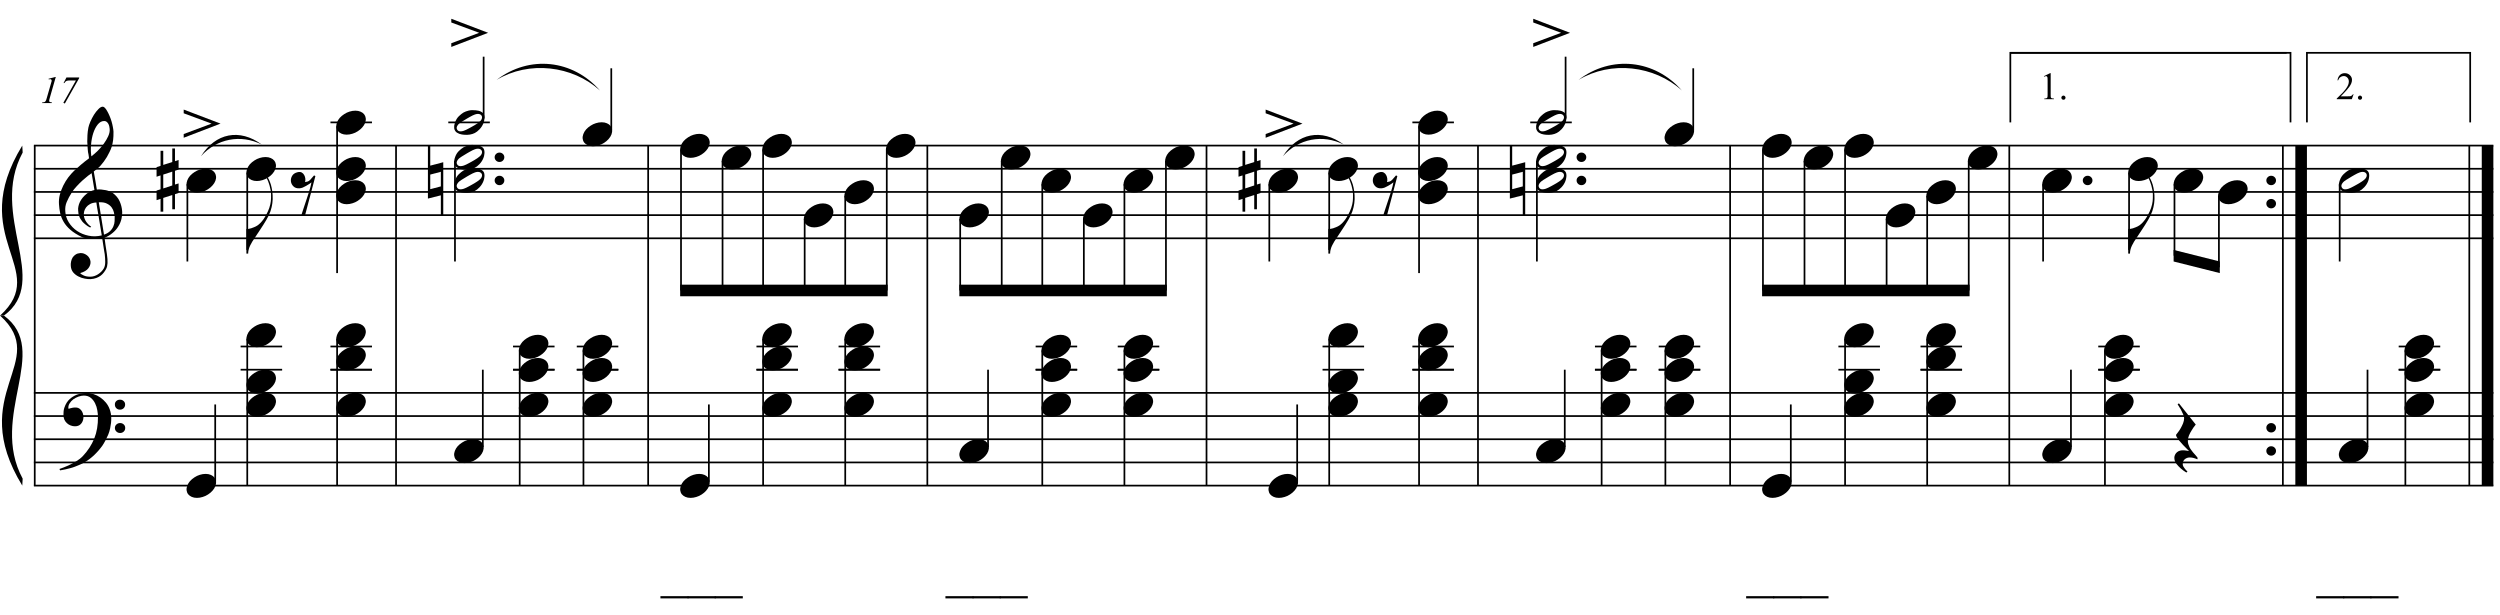 <?xml version="1.0" encoding="UTF-8"?>
<svg xmlns="http://www.w3.org/2000/svg" xmlns:xlink="http://www.w3.org/1999/xlink" width="420pt" height="103.25pt" viewBox="0 0 420 103.25" version="1.1">
<defs>
<g>
<symbol overflow="visible" id="glyph0-0">
<path style="stroke:none;" d=""/>
</symbol>
<symbol overflow="visible" id="glyph0-1">
<path style="stroke:none;" d="M 7.266 3.922 C 6.973 3.973 6.66 4.004 6.328 4.016 C 6.004 4.023 5.688 4.016 5.375 3.984 C 5.062 3.961 4.77 3.926 4.5 3.875 C 4.238 3.832 4.023 3.77 3.859 3.688 C 3.055 3.301 2.41 2.895 1.922 2.469 C 1.43 2.039 1.051 1.594 0.781 1.125 C 0.508 0.656 0.316 0.176 0.203 -0.312 C 0.098 -0.812 0.031 -1.312 0 -1.812 C -0.039 -2.344 0.004 -2.879 0.141 -3.422 C 0.285 -3.961 0.477 -4.477 0.719 -4.969 C 0.969 -5.469 1.25 -5.926 1.562 -6.344 C 1.883 -6.758 2.207 -7.125 2.531 -7.438 C 2.895 -7.781 3.281 -8.125 3.688 -8.469 C 4.102 -8.82 4.555 -9.18 5.047 -9.547 C 5.035 -9.68 5.02 -9.801 5 -9.906 C 4.988 -10.008 4.973 -10.113 4.953 -10.219 C 4.93 -10.332 4.906 -10.457 4.875 -10.594 C 4.852 -10.727 4.836 -10.895 4.828 -11.094 C 4.828 -11.176 4.816 -11.328 4.797 -11.547 C 4.773 -11.773 4.758 -12.047 4.75 -12.359 C 4.75 -12.68 4.758 -13.039 4.781 -13.438 C 4.801 -13.844 4.852 -14.266 4.938 -14.703 C 4.988 -14.961 5.098 -15.289 5.266 -15.688 C 5.441 -16.094 5.645 -16.484 5.875 -16.859 C 6.113 -17.234 6.363 -17.551 6.625 -17.812 C 6.883 -18.082 7.129 -18.219 7.359 -18.219 C 7.473 -18.219 7.594 -18.148 7.719 -18.016 C 7.852 -17.879 7.984 -17.691 8.109 -17.453 C 8.242 -17.223 8.375 -16.957 8.5 -16.656 C 8.625 -16.363 8.734 -16.062 8.828 -15.75 C 8.922 -15.438 8.992 -15.129 9.047 -14.828 C 9.109 -14.523 9.145 -14.258 9.156 -14.031 C 9.164 -13.488 9.145 -13.016 9.094 -12.609 C 9.039 -12.203 8.961 -11.832 8.859 -11.5 C 8.754 -11.176 8.629 -10.875 8.484 -10.594 C 8.348 -10.32 8.203 -10.047 8.047 -9.766 C 7.879 -9.484 7.711 -9.234 7.547 -9.016 C 7.379 -8.805 7.207 -8.594 7.031 -8.375 C 6.844 -8.145 6.645 -7.957 6.438 -7.812 C 6.238 -7.664 6.039 -7.504 5.844 -7.328 C 5.938 -6.797 6.02 -6.316 6.094 -5.891 C 6.125 -5.703 6.156 -5.52 6.188 -5.344 C 6.219 -5.164 6.242 -5 6.266 -4.844 C 6.285 -4.695 6.305 -4.57 6.328 -4.469 C 6.348 -4.375 6.359 -4.316 6.359 -4.297 C 6.609 -4.328 6.863 -4.328 7.125 -4.297 C 7.395 -4.273 7.648 -4.238 7.891 -4.188 C 8.129 -4.133 8.344 -4.066 8.531 -3.984 C 8.727 -3.898 8.883 -3.82 9 -3.75 C 9.562 -3.332 9.957 -2.859 10.188 -2.328 C 10.426 -1.797 10.566 -1.25 10.609 -0.688 C 10.641 -0.25 10.602 0.188 10.5 0.625 C 10.395 1.07 10.219 1.492 9.969 1.891 C 9.727 2.297 9.41 2.66 9.016 2.984 C 8.629 3.316 8.176 3.594 7.656 3.812 C 7.719 4.238 7.77 4.633 7.812 5 C 7.863 5.312 7.91 5.613 7.953 5.906 C 7.992 6.207 8.023 6.414 8.047 6.531 C 8.141 7.156 8.176 7.664 8.156 8.062 C 8.133 8.457 8.055 8.781 7.922 9.031 C 7.816 9.238 7.688 9.441 7.531 9.641 C 7.383 9.836 7.207 10.016 7 10.172 C 6.789 10.328 6.547 10.457 6.266 10.562 C 5.992 10.664 5.68 10.727 5.328 10.75 C 5.055 10.77 4.734 10.742 4.359 10.672 C 3.984 10.609 3.625 10.488 3.281 10.312 C 2.938 10.145 2.641 9.914 2.391 9.625 C 2.148 9.332 2.016 8.973 1.984 8.547 C 1.961 8.297 1.977 8.047 2.031 7.797 C 2.082 7.547 2.172 7.316 2.297 7.109 C 2.43 6.91 2.602 6.742 2.812 6.609 C 3.02 6.473 3.281 6.395 3.594 6.375 C 3.781 6.363 3.969 6.391 4.156 6.453 C 4.352 6.523 4.535 6.625 4.703 6.75 C 4.867 6.875 5.004 7.031 5.109 7.219 C 5.211 7.406 5.273 7.602 5.297 7.812 C 5.328 8.195 5.207 8.566 4.938 8.922 C 4.664 9.285 4.207 9.555 3.562 9.734 C 3.664 9.879 3.863 10.016 4.156 10.141 C 4.445 10.273 4.812 10.344 5.25 10.344 C 5.707 10.344 6.145 10.207 6.562 9.938 C 6.988 9.664 7.316 9.328 7.547 8.922 C 7.691 8.648 7.766 8.301 7.766 7.875 C 7.766 7.445 7.738 7.016 7.688 6.578 C 7.664 6.504 7.633 6.32 7.594 6.031 C 7.551 5.75 7.504 5.453 7.453 5.141 C 7.398 4.773 7.336 4.367 7.266 3.922 Z M 7.594 -15.812 C 7.188 -15.812 6.828 -15.617 6.516 -15.234 C 6.211 -14.859 5.961 -14.379 5.766 -13.797 C 5.578 -13.223 5.453 -12.586 5.391 -11.891 C 5.328 -11.191 5.344 -10.52 5.438 -9.875 C 5.781 -10.133 6.141 -10.445 6.516 -10.812 C 6.891 -11.188 7.227 -11.582 7.531 -12 C 7.832 -12.414 8.078 -12.832 8.266 -13.25 C 8.461 -13.676 8.547 -14.082 8.516 -14.469 C 8.504 -14.594 8.484 -14.734 8.453 -14.891 C 8.422 -15.047 8.367 -15.191 8.297 -15.328 C 8.223 -15.461 8.129 -15.578 8.016 -15.672 C 7.898 -15.766 7.758 -15.812 7.594 -15.812 Z M 7.562 3.281 C 8 3.125 8.344 2.922 8.594 2.672 C 8.844 2.43 9.023 2.164 9.141 1.875 C 9.266 1.582 9.332 1.289 9.344 1 C 9.363 0.707 9.367 0.445 9.359 0.219 C 9.336 0.031 9.289 -0.203 9.219 -0.484 C 9.156 -0.766 9.031 -1.035 8.844 -1.297 C 8.656 -1.555 8.391 -1.77 8.047 -1.938 C 7.711 -2.113 7.258 -2.188 6.688 -2.156 Z M 6.281 -2.125 C 5.852 -2.102 5.5 -2.016 5.219 -1.859 C 4.945 -1.711 4.727 -1.531 4.562 -1.312 C 4.406 -1.102 4.297 -0.879 4.234 -0.641 C 4.18 -0.398 4.16 -0.188 4.172 0 C 4.18 0.188 4.223 0.379 4.297 0.578 C 4.367 0.773 4.461 0.957 4.578 1.125 C 4.703 1.301 4.832 1.457 4.969 1.594 C 5.113 1.738 5.258 1.848 5.406 1.922 C 5.383 1.941 5.363 1.957 5.344 1.969 C 5.332 1.988 5.316 2.008 5.297 2.031 C 5.273 2.051 5.258 2.07 5.25 2.094 C 4.926 1.938 4.641 1.75 4.391 1.531 C 4.148 1.32 3.992 1.172 3.922 1.078 C 3.805 0.922 3.707 0.781 3.625 0.656 C 3.539 0.531 3.473 0.395 3.422 0.25 C 3.367 0.113 3.32 -0.035 3.281 -0.203 C 3.25 -0.367 3.227 -0.566 3.219 -0.797 C 3.195 -1.016 3.211 -1.242 3.266 -1.484 C 3.316 -1.734 3.398 -1.977 3.516 -2.219 C 3.641 -2.469 3.797 -2.707 3.984 -2.938 C 4.18 -3.176 4.41 -3.398 4.672 -3.609 C 4.805 -3.711 4.926 -3.797 5.031 -3.859 C 5.145 -3.922 5.25 -3.973 5.344 -4.016 C 5.438 -4.066 5.531 -4.102 5.625 -4.125 C 5.727 -4.156 5.836 -4.188 5.953 -4.219 L 5.484 -7.047 C 5.359 -6.973 5.156 -6.828 4.875 -6.609 C 4.594 -6.391 4.285 -6.129 3.953 -5.828 C 3.617 -5.523 3.289 -5.195 2.969 -4.844 C 2.645 -4.5 2.379 -4.164 2.172 -3.844 C 1.797 -3.25 1.504 -2.703 1.297 -2.203 C 1.086 -1.711 1.008 -1.176 1.062 -0.594 C 1.102 0.062 1.301 0.672 1.656 1.234 C 2.02 1.805 2.477 2.281 3.031 2.656 C 3.594 3.039 4.234 3.305 4.953 3.453 C 5.672 3.609 6.414 3.594 7.188 3.406 C 7.02 2.383 6.867 1.469 6.734 0.656 C 6.672 0.312 6.613 -0.023 6.562 -0.359 C 6.508 -0.691 6.457 -0.988 6.406 -1.25 C 6.363 -1.508 6.332 -1.719 6.312 -1.875 C 6.289 -2.039 6.281 -2.125 6.281 -2.125 Z M 6.281 -2.125 "/>
</symbol>
<symbol overflow="visible" id="glyph0-2">
<path style="stroke:none;" d="M 7.812 4.078 C 7.727 4.254 7.641 4.414 7.547 4.562 C 7.461 4.707 7.375 4.848 7.281 4.984 C 7.188 5.117 7.086 5.25 6.984 5.375 C 6.879 5.508 6.758 5.656 6.625 5.812 C 6.488 5.969 6.359 6.109 6.234 6.234 C 6.117 6.359 6 6.477 5.875 6.594 C 5.758 6.707 5.633 6.816 5.5 6.922 C 5.363 7.035 5.211 7.156 5.047 7.281 C 4.836 7.438 4.641 7.566 4.453 7.672 C 4.273 7.785 4.094 7.891 3.906 7.984 C 3.727 8.078 3.539 8.16 3.344 8.234 C 3.145 8.316 2.926 8.406 2.688 8.5 C 2.457 8.594 2.195 8.676 1.906 8.75 C 1.625 8.832 1.352 8.898 1.094 8.953 C 0.789 9.016 0.488 9.07 0.188 9.125 L 0.078 8.891 C 0.566 8.723 1.055 8.531 1.547 8.312 C 1.953 8.125 2.379 7.898 2.828 7.641 C 3.273 7.379 3.664 7.078 4 6.734 C 4.844 5.836 5.484 4.852 5.922 3.781 C 6.359 2.707 6.566 1.484 6.547 0.109 C 6.547 -0.203 6.508 -0.562 6.438 -0.969 C 6.375 -1.375 6.254 -1.754 6.078 -2.109 C 5.91 -2.473 5.672 -2.785 5.359 -3.047 C 5.055 -3.305 4.66 -3.438 4.172 -3.438 C 3.891 -3.438 3.586 -3.379 3.266 -3.266 C 2.953 -3.148 2.664 -3 2.406 -2.812 C 2.156 -2.625 1.945 -2.395 1.781 -2.125 C 1.613 -1.863 1.547 -1.582 1.578 -1.281 C 1.586 -1.238 1.617 -1.223 1.672 -1.234 C 1.734 -1.254 1.816 -1.281 1.922 -1.312 C 2.035 -1.344 2.172 -1.375 2.328 -1.406 C 2.492 -1.438 2.68 -1.445 2.891 -1.438 C 3.117 -1.426 3.316 -1.352 3.484 -1.219 C 3.648 -1.094 3.785 -0.93 3.891 -0.734 C 3.992 -0.535 4.062 -0.316 4.094 -0.078 C 4.125 0.148 4.113 0.375 4.062 0.594 C 3.977 0.938 3.82 1.207 3.594 1.406 C 3.375 1.613 3.066 1.719 2.672 1.719 C 2.43 1.719 2.191 1.672 1.953 1.578 C 1.723 1.492 1.52 1.367 1.344 1.203 C 1.164 1.047 1.02 0.848 0.906 0.609 C 0.801 0.379 0.75 0.113 0.75 -0.188 C 0.738 -0.633 0.785 -1.031 0.891 -1.375 C 1.004 -1.719 1.141 -2.008 1.297 -2.25 C 1.461 -2.5 1.633 -2.703 1.812 -2.859 C 2 -3.023 2.172 -3.156 2.328 -3.25 C 2.703 -3.488 3.086 -3.648 3.484 -3.734 C 3.879 -3.828 4.254 -3.879 4.609 -3.891 C 5.004 -3.891 5.398 -3.82 5.797 -3.688 C 6.203 -3.562 6.582 -3.375 6.938 -3.125 C 7.289 -2.883 7.602 -2.598 7.875 -2.266 C 8.156 -1.93 8.367 -1.555 8.516 -1.141 C 8.691 -0.672 8.781 -0.176 8.781 0.344 C 8.789 0.875 8.727 1.445 8.594 2.062 C 8.551 2.27 8.504 2.453 8.453 2.609 C 8.398 2.773 8.344 2.938 8.281 3.094 C 8.219 3.25 8.145 3.406 8.062 3.562 C 7.988 3.719 7.906 3.891 7.812 4.078 Z M 9.391 -1.922 C 9.379 -2.16 9.457 -2.359 9.625 -2.516 C 9.789 -2.672 9.992 -2.75 10.234 -2.75 C 10.473 -2.758 10.676 -2.688 10.844 -2.531 C 11.02 -2.383 11.109 -2.191 11.109 -1.953 C 11.117 -1.711 11.039 -1.504 10.875 -1.328 C 10.707 -1.16 10.504 -1.078 10.266 -1.078 C 10.023 -1.066 9.816 -1.145 9.641 -1.312 C 9.473 -1.477 9.391 -1.68 9.391 -1.922 Z M 9.391 2.016 C 9.391 1.773 9.473 1.578 9.641 1.422 C 9.805 1.266 10.008 1.18 10.25 1.172 C 10.488 1.172 10.691 1.242 10.859 1.391 C 11.035 1.547 11.125 1.742 11.125 1.984 C 11.133 2.223 11.055 2.426 10.891 2.594 C 10.723 2.758 10.52 2.844 10.281 2.844 C 10.039 2.852 9.832 2.773 9.656 2.609 C 9.488 2.453 9.398 2.254 9.391 2.016 Z M 9.391 2.016 "/>
</symbol>
<symbol overflow="visible" id="glyph0-3">
<path style="stroke:none;" d="M 0.484 -0.312 C 0.484 -0.531 0.562 -0.711 0.719 -0.859 C 0.875 -1.016 1.066 -1.094 1.297 -1.094 C 1.523 -1.094 1.719 -1.016 1.875 -0.859 C 2.031 -0.711 2.109 -0.531 2.109 -0.312 C 2.109 -0.094 2.031 0.094 1.875 0.25 C 1.719 0.406 1.523 0.484 1.297 0.484 C 1.066 0.484 0.875 0.406 0.719 0.25 C 0.562 0.094 0.484 -0.094 0.484 -0.312 Z M 0.484 -0.312 "/>
</symbol>
<symbol overflow="visible" id="glyph0-4">
<path style="stroke:none;" d="M 0.125 0.016 C 0.227 -0.266 0.383 -0.523 0.594 -0.766 C 0.812 -1.004 1.062 -1.211 1.344 -1.391 C 1.625 -1.578 1.922 -1.719 2.234 -1.812 C 2.555 -1.914 2.883 -1.969 3.219 -1.969 C 3.551 -1.969 3.844 -1.91 4.094 -1.797 C 4.344 -1.691 4.539 -1.547 4.688 -1.359 C 4.832 -1.18 4.922 -0.969 4.953 -0.719 C 4.992 -0.477 4.961 -0.219 4.859 0.062 C 4.754 0.344 4.594 0.602 4.375 0.844 C 4.156 1.094 3.906 1.305 3.625 1.484 C 3.344 1.672 3.039 1.812 2.719 1.906 C 2.395 2.008 2.07 2.062 1.75 2.062 C 1.414 2.062 1.125 2.004 0.875 1.891 C 0.633 1.785 0.438 1.641 0.281 1.453 C 0.133 1.266 0.047 1.047 0.016 0.797 C -0.016 0.555 0.02 0.297 0.125 0.016 Z M 0.125 0.016 "/>
</symbol>
<symbol overflow="visible" id="glyph0-5">
<path style="stroke:none;" d="M 1.125 -0.969 L 1.125 1.359 L 2.641 0.859 L 2.641 -1.469 Z M 0.672 -2.438 L 0.672 -4.969 L 1.125 -4.969 L 1.125 -2.594 L 2.641 -3.078 L 2.641 -5.359 L 3.094 -5.359 L 3.094 -3.219 L 3.703 -3.422 L 3.703 -1.812 L 3.094 -1.609 L 3.094 0.703 L 3.703 0.516 L 3.703 2.125 L 3.094 2.328 L 3.094 4.859 L 2.641 4.859 L 2.641 2.469 L 1.125 2.953 L 1.125 5.266 L 0.672 5.266 L 0.672 3.109 L 0 3.328 L 0 1.719 L 0.672 1.5 L 0.672 -0.828 L 0 -0.609 L 0 -2.219 Z M 0.672 -2.438 "/>
</symbol>
<symbol overflow="visible" id="glyph0-6">
<path style="stroke:none;" d="M 0.016 -0.641 L 4.703 -2.391 L 0.016 -4.125 L 0.016 -4.75 L 6.203 -2.391 L 0.016 -0.016 Z M 0.016 -0.641 "/>
</symbol>
<symbol overflow="visible" id="glyph0-7">
<path style="stroke:none;" d="M 4.359 -3.938 C 4.305 -3.52 4.203 -3.078 4.047 -2.609 C 3.891 -2.148 3.648 -1.648 3.328 -1.109 C 2.992 -0.547 2.656 -0.008 2.312 0.5 C 1.977 1.02 1.66 1.5 1.359 1.938 C 1.098 2.301 0.852 2.711 0.625 3.172 C 0.406 3.629 0.297 4.078 0.297 4.516 L 0 4.516 L 0 0.375 L 0.297 0.375 C 0.453 0.352 0.617 0.316 0.797 0.266 C 0.941 0.223 1.109 0.16 1.297 0.078 C 1.492 0.004 1.691 -0.098 1.891 -0.234 C 2.023 -0.328 2.176 -0.457 2.344 -0.625 C 2.508 -0.789 2.68 -0.992 2.859 -1.234 C 3.035 -1.484 3.207 -1.77 3.375 -2.094 C 3.551 -2.414 3.707 -2.77 3.844 -3.156 C 3.988 -3.594 4.078 -3.977 4.109 -4.312 C 4.141 -4.645 4.148 -5.023 4.141 -5.453 C 4.141 -5.68 4.113 -5.922 4.062 -6.172 C 4.02 -6.43 3.961 -6.68 3.891 -6.922 C 3.816 -7.172 3.738 -7.406 3.656 -7.625 C 3.57 -7.844 3.484 -8.035 3.391 -8.203 L 3.562 -8.312 C 3.707 -8.094 3.836 -7.832 3.953 -7.531 C 4.078 -7.227 4.176 -6.891 4.25 -6.516 C 4.332 -6.141 4.383 -5.734 4.406 -5.297 C 4.438 -4.859 4.422 -4.406 4.359 -3.938 Z M 4.359 -3.938 "/>
</symbol>
<symbol overflow="visible" id="glyph0-8">
<path style="stroke:none;" d="M 1.125 -3.312 C 1.406 -3.383 1.641 -3.367 1.828 -3.266 C 2.016 -3.16 2.156 -3.016 2.25 -2.828 C 2.352 -2.648 2.414 -2.445 2.438 -2.219 C 2.457 -2 2.441 -1.812 2.391 -1.656 C 2.547 -1.676 2.691 -1.707 2.828 -1.75 C 2.961 -1.789 3.102 -1.883 3.25 -2.031 C 3.383 -2.164 3.492 -2.289 3.578 -2.406 C 3.672 -2.52 3.781 -2.645 3.906 -2.781 L 4.125 -2.656 L 2.406 3.859 L 1.781 3.859 C 1.883 3.516 1.992 3.176 2.109 2.844 C 2.203 2.582 2.297 2.301 2.391 2 C 2.484 1.707 2.562 1.473 2.625 1.297 C 2.789 0.836 2.926 0.426 3.031 0.062 C 3.145 -0.289 3.234 -0.594 3.297 -0.844 C 3.367 -1.133 3.426 -1.391 3.469 -1.609 C 3.375 -1.535 3.242 -1.441 3.078 -1.328 C 2.922 -1.223 2.75 -1.117 2.562 -1.016 C 2.383 -0.91 2.195 -0.816 2 -0.734 C 1.801 -0.66 1.609 -0.617 1.422 -0.609 C 1.016 -0.586 0.688 -0.695 0.438 -0.938 C 0.195 -1.176 0.055 -1.453 0.016 -1.766 C -0.023 -2.086 0.039 -2.398 0.219 -2.703 C 0.395 -3.004 0.695 -3.207 1.125 -3.312 Z M 1.125 -3.312 "/>
</symbol>
<symbol overflow="visible" id="glyph0-9">
<path style="stroke:none;" d="M 4.984 -1.391 C 5.047 -1.273 5.082 -1.145 5.094 -1 C 5.113 -0.863 5.113 -0.723 5.094 -0.578 C 5.082 -0.441 5.062 -0.312 5.031 -0.188 C 5 -0.062 4.969 0.035 4.938 0.109 C 4.789 0.504 4.57 0.852 4.281 1.156 C 3.988 1.457 3.723 1.664 3.484 1.781 C 2.973 2.039 2.367 2.141 1.672 2.078 C 1.566 2.066 1.441 2.051 1.297 2.031 C 1.16 2.008 1.02 1.973 0.875 1.922 C 0.738 1.867 0.602 1.801 0.469 1.719 C 0.344 1.633 0.242 1.531 0.172 1.406 C 0.086 1.27 0.035 1.129 0.016 0.984 C 0.004 0.848 0.004 0.711 0.016 0.578 C 0.035 0.453 0.062 0.332 0.094 0.219 C 0.125 0.113 0.156 0.02 0.188 -0.062 C 0.332 -0.457 0.539 -0.785 0.812 -1.047 C 1.082 -1.305 1.336 -1.508 1.578 -1.656 C 1.816 -1.789 2.109 -1.898 2.453 -1.984 C 2.797 -2.066 3.188 -2.082 3.625 -2.031 C 3.707 -2.02 3.812 -2.004 3.938 -1.984 C 4.062 -1.973 4.188 -1.941 4.312 -1.891 C 4.445 -1.848 4.57 -1.785 4.688 -1.703 C 4.812 -1.629 4.91 -1.523 4.984 -1.391 Z M 4.625 -1.125 C 4.539 -1.25 4.438 -1.332 4.312 -1.375 C 4.195 -1.414 4.066 -1.43 3.922 -1.422 C 3.785 -1.41 3.645 -1.379 3.5 -1.328 C 3.352 -1.273 3.219 -1.219 3.094 -1.156 C 2.914 -1.07 2.758 -0.988 2.625 -0.906 C 2.488 -0.82 2.344 -0.738 2.188 -0.656 C 1.883 -0.488 1.578 -0.301 1.266 -0.094 C 1.148 -0.02 1.031 0.062 0.906 0.156 C 0.789 0.25 0.691 0.352 0.609 0.469 C 0.523 0.582 0.469 0.703 0.438 0.828 C 0.414 0.961 0.441 1.094 0.516 1.219 C 0.586 1.344 0.688 1.426 0.812 1.469 C 0.938 1.508 1.066 1.52 1.203 1.5 C 1.348 1.488 1.492 1.457 1.641 1.406 C 1.785 1.352 1.922 1.297 2.047 1.234 C 2.223 1.148 2.383 1.066 2.531 0.984 C 2.676 0.898 2.828 0.816 2.984 0.734 C 3.141 0.648 3.285 0.566 3.422 0.484 C 3.566 0.398 3.723 0.301 3.891 0.188 C 3.992 0.113 4.102 0.031 4.219 -0.062 C 4.344 -0.156 4.445 -0.258 4.531 -0.375 C 4.613 -0.488 4.664 -0.609 4.688 -0.734 C 4.719 -0.867 4.695 -1 4.625 -1.125 Z M 4.625 -1.125 "/>
</symbol>
<symbol overflow="visible" id="glyph0-10">
<path style="stroke:none;" d="M 0.375 -0.969 L 0.375 1.484 L 2.156 1.016 L 2.156 -1.438 Z M 2.562 -3.047 L 2.562 5.844 L 2.156 5.844 L 2.156 2.516 L -0.016 3.062 L -0.016 -5.938 L 0.375 -5.938 L 0.375 -2.469 Z M 2.562 -3.047 "/>
</symbol>
<symbol overflow="visible" id="glyph0-11">
<path style="stroke:none;" d="M 4 3.375 C 3.727 3.258 3.488 3.176 3.281 3.125 C 3.07 3.082 2.883 3.062 2.719 3.062 C 2.395 3.062 2.113 3.16 1.875 3.359 C 1.645 3.555 1.531 3.836 1.531 4.203 C 1.531 4.316 1.566 4.445 1.641 4.594 C 1.723 4.738 1.816 4.875 1.922 5 C 2.035 5.145 2.172 5.289 2.328 5.438 L 2.141 5.594 C 1.797 5.383 1.484 5.156 1.203 4.906 C 0.961 4.695 0.734 4.457 0.516 4.188 C 0.305 3.926 0.18 3.648 0.141 3.359 C 0.109 3.18 0.113 3.004 0.156 2.828 C 0.207 2.66 0.285 2.504 0.391 2.359 C 0.504 2.223 0.645 2.109 0.812 2.016 C 0.988 1.93 1.188 1.879 1.406 1.859 C 1.488 1.859 1.586 1.859 1.703 1.859 C 1.816 1.867 1.926 1.879 2.031 1.891 C 2.145 1.91 2.25 1.926 2.344 1.938 C 2.445 1.957 2.531 1.973 2.594 1.984 C 1.844 1.254 1.273 0.648 0.891 0.172 C 0.516 -0.305 0.359 -0.617 0.422 -0.766 C 0.492 -0.859 0.602 -1 0.75 -1.188 C 0.906 -1.383 1.055 -1.613 1.203 -1.875 C 1.348 -2.133 1.477 -2.406 1.594 -2.688 C 1.707 -2.977 1.766 -3.266 1.766 -3.547 C 1.766 -3.723 1.707 -3.941 1.594 -4.203 C 1.477 -4.473 1.352 -4.734 1.219 -4.984 C 1.051 -5.266 0.867 -5.562 0.672 -5.875 L 0.891 -6.031 L 3.719 -2.469 C 3.457 -2.156 3.234 -1.836 3.047 -1.516 C 2.867 -1.242 2.711 -0.945 2.578 -0.625 C 2.453 -0.312 2.391 -0.016 2.391 0.266 C 2.391 0.461 2.414 0.648 2.469 0.828 C 2.531 1.016 2.598 1.188 2.672 1.344 C 2.754 1.508 2.848 1.66 2.953 1.797 C 3.055 1.941 3.148 2.066 3.234 2.172 C 3.273 2.234 3.344 2.312 3.438 2.406 C 3.531 2.508 3.617 2.609 3.703 2.703 C 3.785 2.797 3.859 2.883 3.922 2.969 C 3.992 3.051 4.031 3.102 4.031 3.125 Z M 4 3.375 "/>
</symbol>
<symbol overflow="visible" id="glyph1-0">
<path style="stroke:none;" d="M 0.906 0 L 0.906 -4.047 L 4.141 -4.047 L 4.141 0 Z M 1 -0.094 L 4.047 -0.094 L 4.047 -3.953 L 1 -3.953 Z M 1 -0.094 "/>
</symbol>
<symbol overflow="visible" id="glyph1-1">
<path style="stroke:none;" d="M 2.703 -4.375 L 1.688 -0.828 C 1.625 -0.617 1.594 -0.469 1.594 -0.375 C 1.594 -0.301 1.617 -0.242 1.672 -0.203 C 1.734 -0.16 1.863 -0.129 2.062 -0.109 L 2.031 0 L 0.391 0 L 0.438 -0.109 C 0.613 -0.117 0.727 -0.133 0.781 -0.156 C 0.875 -0.195 0.941 -0.25 0.984 -0.312 C 1.055 -0.406 1.125 -0.578 1.188 -0.828 L 1.922 -3.375 C 1.973 -3.531 2 -3.617 2 -3.641 C 2.008 -3.68 2.016 -3.723 2.016 -3.766 C 2.016 -3.836 1.992 -3.895 1.953 -3.938 C 1.91 -3.988 1.852 -4.016 1.781 -4.016 C 1.727 -4.016 1.645 -4 1.531 -3.969 L 1.484 -4.078 L 2.562 -4.375 Z M 2.703 -4.375 "/>
</symbol>
<symbol overflow="visible" id="glyph1-2">
<path style="stroke:none;" d="M 1.25 -4.297 L 3.391 -4.297 L 3.391 -4.188 L 0.984 0.078 L 0.734 -0.047 L 2.844 -3.797 L 1.828 -3.797 C 1.547 -3.797 1.352 -3.77 1.25 -3.719 C 1.145 -3.664 1.023 -3.547 0.891 -3.359 L 0.766 -3.359 Z M 1.25 -4.297 "/>
</symbol>
<symbol overflow="visible" id="glyph2-0">
<path style="stroke:none;" d="M 0.906 0 L 0.906 -4.047 L 4.141 -4.047 L 4.141 0 Z M 1 -0.094 L 4.047 -0.094 L 4.047 -3.953 L 1 -3.953 Z M 1 -0.094 "/>
</symbol>
<symbol overflow="visible" id="glyph2-1">
<path style="stroke:none;" d="M 0.766 -3.875 L 1.812 -4.375 L 1.906 -4.375 L 1.906 -0.75 C 1.906 -0.508 1.914 -0.359 1.938 -0.297 C 1.957 -0.242 2 -0.203 2.062 -0.172 C 2.125 -0.141 2.254 -0.117 2.453 -0.109 L 2.453 0 L 0.828 0 L 0.828 -0.109 C 1.035 -0.117 1.164 -0.141 1.219 -0.172 C 1.281 -0.203 1.32 -0.242 1.344 -0.297 C 1.375 -0.348 1.391 -0.5 1.391 -0.75 L 1.391 -3.078 C 1.391 -3.391 1.379 -3.586 1.359 -3.672 C 1.336 -3.742 1.305 -3.797 1.266 -3.828 C 1.234 -3.859 1.191 -3.875 1.141 -3.875 C 1.055 -3.875 0.945 -3.844 0.812 -3.781 Z M 0.766 -3.875 "/>
</symbol>
<symbol overflow="visible" id="glyph2-2">
<path style="stroke:none;" d="M 0.812 -0.609 C 0.906 -0.609 0.984 -0.57 1.047 -0.5 C 1.117 -0.438 1.156 -0.359 1.156 -0.266 C 1.156 -0.16 1.117 -0.07 1.047 0 C 0.984 0.062 0.906 0.094 0.812 0.094 C 0.719 0.094 0.633 0.062 0.562 0 C 0.488 -0.07 0.453 -0.16 0.453 -0.266 C 0.453 -0.359 0.488 -0.438 0.562 -0.5 C 0.633 -0.57 0.719 -0.609 0.812 -0.609 Z M 0.812 -0.609 "/>
</symbol>
<symbol overflow="visible" id="glyph2-3">
<path style="stroke:none;" d="M 2.969 -0.828 L 2.672 0 L 0.141 0 L 0.141 -0.109 C 0.879 -0.797 1.398 -1.352 1.703 -1.781 C 2.016 -2.207 2.172 -2.602 2.172 -2.969 C 2.172 -3.238 2.086 -3.457 1.922 -3.625 C 1.754 -3.801 1.551 -3.891 1.312 -3.891 C 1.102 -3.891 0.914 -3.828 0.75 -3.703 C 0.582 -3.586 0.457 -3.41 0.375 -3.172 L 0.266 -3.172 C 0.316 -3.555 0.453 -3.852 0.672 -4.062 C 0.891 -4.27 1.16 -4.375 1.484 -4.375 C 1.836 -4.375 2.129 -4.258 2.359 -4.031 C 2.586 -3.812 2.703 -3.551 2.703 -3.25 C 2.703 -3.031 2.656 -2.816 2.562 -2.609 C 2.406 -2.266 2.148 -1.898 1.797 -1.516 C 1.273 -0.941 0.945 -0.598 0.812 -0.484 L 1.938 -0.484 C 2.164 -0.484 2.32 -0.488 2.406 -0.5 C 2.5 -0.52 2.582 -0.555 2.656 -0.609 C 2.738 -0.66 2.805 -0.734 2.859 -0.828 Z M 2.969 -0.828 "/>
</symbol>
<symbol overflow="visible" id="glyph3-0">
<path style="stroke:none;" d="M 1.266 0 L 1.266 -5.703 L 5.828 -5.703 L 5.828 0 Z M 1.406 -0.141 L 5.688 -0.141 L 5.688 -5.562 L 1.406 -5.562 Z M 1.406 -0.141 "/>
</symbol>
<symbol overflow="visible" id="glyph3-1">
<path style="stroke:none;" d="M 4.641 1.969 L -0.078 1.969 L -0.078 1.594 L 4.641 1.594 Z M 4.641 1.969 "/>
</symbol>
<symbol overflow="visible" id="glyph3-2">
<path style="stroke:none;" d=""/>
</symbol>
</g>
</defs>
<g id="surface1">
<rect x="0" y="0" width="420" height="103.25" style="fill:rgb(100%,100%,100%);fill-opacity:1;stroke:none;"/>
<path style="fill:none;stroke-width:0.292;stroke-linecap:butt;stroke-linejoin:miter;stroke:rgb(0%,0%,0%);stroke-opacity:1;stroke-miterlimit:10;" d="M 163.086 520.793 L 163.086 463.668 " transform="matrix(1,0,0,-1,-157.25,545.25)"/>
<g style="fill:rgb(0%,0%,0%);fill-opacity:1;">
  <use xlink:href="#glyph0-1" x="9.91" y="36.141"/>
</g>
<g style="fill:rgb(0%,0%,0%);fill-opacity:1;">
  <use xlink:href="#glyph0-2" x="9.91" y="69.898"/>
</g>
<path style="fill:none;stroke-width:0.292;stroke-linecap:butt;stroke-linejoin:miter;stroke:rgb(0%,0%,0%);stroke-opacity:1;stroke-miterlimit:10;" d="M 223.785 520.793 L 223.785 463.668 " transform="matrix(1,0,0,-1,-157.25,545.25)"/>
<path style="fill:none;stroke-width:0.292;stroke-linecap:butt;stroke-linejoin:miter;stroke:rgb(0%,0%,0%);stroke-opacity:1;stroke-miterlimit:10;" d="M 266.141 520.793 L 266.141 463.668 " transform="matrix(1,0,0,-1,-157.25,545.25)"/>
<path style="fill:none;stroke-width:0.292;stroke-linecap:butt;stroke-linejoin:miter;stroke:rgb(0%,0%,0%);stroke-opacity:1;stroke-miterlimit:10;" d="M 313.043 520.793 L 313.043 463.668 " transform="matrix(1,0,0,-1,-157.25,545.25)"/>
<path style="fill:none;stroke-width:0.292;stroke-linecap:butt;stroke-linejoin:miter;stroke:rgb(0%,0%,0%);stroke-opacity:1;stroke-miterlimit:10;" d="M 359.945 520.793 L 359.945 463.668 " transform="matrix(1,0,0,-1,-157.25,545.25)"/>
<path style="fill:none;stroke-width:0.292;stroke-linecap:butt;stroke-linejoin:miter;stroke:rgb(0%,0%,0%);stroke-opacity:1;stroke-miterlimit:10;" d="M 405.551 520.793 L 405.551 463.668 " transform="matrix(1,0,0,-1,-157.25,545.25)"/>
<path style="fill:none;stroke-width:0.292;stroke-linecap:butt;stroke-linejoin:miter;stroke:rgb(0%,0%,0%);stroke-opacity:1;stroke-miterlimit:10;" d="M 447.91 520.793 L 447.91 463.668 " transform="matrix(1,0,0,-1,-157.25,545.25)"/>
<path style="fill:none;stroke-width:0.292;stroke-linecap:butt;stroke-linejoin:miter;stroke:rgb(0%,0%,0%);stroke-opacity:1;stroke-miterlimit:10;" d="M 494.812 520.793 L 494.812 463.668 " transform="matrix(1,0,0,-1,-157.25,545.25)"/>
<path style="fill:none;stroke-width:1.948;stroke-linecap:butt;stroke-linejoin:miter;stroke:rgb(0%,0%,0%);stroke-opacity:1;stroke-miterlimit:10;" d="M 543.84 520.793 L 543.84 463.668 " transform="matrix(1,0,0,-1,-157.25,545.25)"/>
<path style="fill:none;stroke-width:0.292;stroke-linecap:butt;stroke-linejoin:miter;stroke:rgb(0%,0%,0%);stroke-opacity:1;stroke-miterlimit:10;" d="M 540.773 520.793 L 540.773 463.668 " transform="matrix(1,0,0,-1,-157.25,545.25)"/>
<g style="fill:rgb(0%,0%,0%);fill-opacity:1;">
  <use xlink:href="#glyph0-3" x="380.26" y="30.623"/>
</g>
<g style="fill:rgb(0%,0%,0%);fill-opacity:1;">
  <use xlink:href="#glyph0-3" x="380.26" y="34.518"/>
</g>
<g style="fill:rgb(0%,0%,0%);fill-opacity:1;">
  <use xlink:href="#glyph0-3" x="380.26" y="72.17"/>
</g>
<g style="fill:rgb(0%,0%,0%);fill-opacity:1;">
  <use xlink:href="#glyph0-3" x="380.26" y="76.065"/>
</g>
<path style="fill:none;stroke-width:1.948;stroke-linecap:butt;stroke-linejoin:miter;stroke:rgb(0%,0%,0%);stroke-opacity:1;stroke-miterlimit:10;" d="M 575.16 520.793 L 575.16 463.668 " transform="matrix(1,0,0,-1,-157.25,545.25)"/>
<path style="fill:none;stroke-width:0.292;stroke-linecap:butt;stroke-linejoin:miter;stroke:rgb(0%,0%,0%);stroke-opacity:1;stroke-miterlimit:10;" d="M 572.094 520.793 L 572.094 463.668 " transform="matrix(1,0,0,-1,-157.25,545.25)"/>
<path style="fill:none;stroke-width:0.292;stroke-linecap:butt;stroke-linejoin:miter;stroke:rgb(0%,0%,0%);stroke-opacity:1;stroke-miterlimit:10;" d="M 162.941 520.793 L 576.137 520.793 " transform="matrix(1,0,0,-1,-157.25,545.25)"/>
<path style="fill:none;stroke-width:0.292;stroke-linecap:butt;stroke-linejoin:miter;stroke:rgb(0%,0%,0%);stroke-opacity:1;stroke-miterlimit:10;" d="M 162.941 516.898 L 576.137 516.898 " transform="matrix(1,0,0,-1,-157.25,545.25)"/>
<path style="fill:none;stroke-width:0.292;stroke-linecap:butt;stroke-linejoin:miter;stroke:rgb(0%,0%,0%);stroke-opacity:1;stroke-miterlimit:10;" d="M 162.941 513.004 L 576.137 513.004 " transform="matrix(1,0,0,-1,-157.25,545.25)"/>
<path style="fill:none;stroke-width:0.292;stroke-linecap:butt;stroke-linejoin:miter;stroke:rgb(0%,0%,0%);stroke-opacity:1;stroke-miterlimit:10;" d="M 162.941 509.109 L 576.137 509.109 " transform="matrix(1,0,0,-1,-157.25,545.25)"/>
<path style="fill:none;stroke-width:0.292;stroke-linecap:butt;stroke-linejoin:miter;stroke:rgb(0%,0%,0%);stroke-opacity:1;stroke-miterlimit:10;" d="M 162.941 505.215 L 576.137 505.215 " transform="matrix(1,0,0,-1,-157.25,545.25)"/>
<path style="fill:none;stroke-width:0.292;stroke-linecap:butt;stroke-linejoin:miter;stroke:rgb(0%,0%,0%);stroke-opacity:1;stroke-miterlimit:10;" d="M 162.941 479.246 L 576.137 479.246 " transform="matrix(1,0,0,-1,-157.25,545.25)"/>
<path style="fill:none;stroke-width:0.292;stroke-linecap:butt;stroke-linejoin:miter;stroke:rgb(0%,0%,0%);stroke-opacity:1;stroke-miterlimit:10;" d="M 162.941 475.352 L 576.137 475.352 " transform="matrix(1,0,0,-1,-157.25,545.25)"/>
<path style="fill:none;stroke-width:0.292;stroke-linecap:butt;stroke-linejoin:miter;stroke:rgb(0%,0%,0%);stroke-opacity:1;stroke-miterlimit:10;" d="M 162.941 471.457 L 576.137 471.457 " transform="matrix(1,0,0,-1,-157.25,545.25)"/>
<path style="fill:none;stroke-width:0.292;stroke-linecap:butt;stroke-linejoin:miter;stroke:rgb(0%,0%,0%);stroke-opacity:1;stroke-miterlimit:10;" d="M 162.941 467.562 L 576.137 467.562 " transform="matrix(1,0,0,-1,-157.25,545.25)"/>
<path style="fill:none;stroke-width:0.292;stroke-linecap:butt;stroke-linejoin:miter;stroke:rgb(0%,0%,0%);stroke-opacity:1;stroke-miterlimit:10;" d="M 162.941 463.668 L 576.137 463.668 " transform="matrix(1,0,0,-1,-157.25,545.25)"/>
<path style=" stroke:none;fill-rule:nonzero;fill:rgb(0%,0%,0%);fill-opacity:1;" d="M 3.742 24.457 C -5.789 40.035 8.59 45.23 0.012 53.02 L 0.66 53.02 C 8.656 47.133 -1.914 36.227 3.809 25.625 "/>
<path style=" stroke:none;fill-rule:nonzero;fill:rgb(0%,0%,0%);fill-opacity:1;" d="M 3.742 81.582 C -5.789 66.004 8.59 60.809 0.012 53.02 L 0.66 53.02 C 8.656 58.906 -1.914 69.812 3.809 80.414 "/>
<g style="fill:rgb(0%,0%,0%);fill-opacity:1;">
  <use xlink:href="#glyph1-1" x="6.665" y="17.315"/>
  <use xlink:href="#glyph1-2" x="9.91" y="17.315"/>
</g>
<path style="fill:none;stroke-width:0.292;stroke-linecap:butt;stroke-linejoin:miter;stroke:rgb(0%,0%,0%);stroke-opacity:1;stroke-miterlimit:10;" d="M 188.73 514.301 L 188.73 501.32 " transform="matrix(1,0,0,-1,-157.25,545.25)"/>
<g style="fill:rgb(0%,0%,0%);fill-opacity:1;">
  <use xlink:href="#glyph0-4" x="31.333" y="30.299"/>
</g>
<g style="fill:rgb(0%,0%,0%);fill-opacity:1;">
  <use xlink:href="#glyph0-5" x="26.302" y="30.299"/>
</g>
<g style="fill:rgb(0%,0%,0%);fill-opacity:1;">
  <use xlink:href="#glyph0-6" x="30.846" y="23.158"/>
</g>
<g style="fill:rgb(0%,0%,0%);fill-opacity:1;">
  <use xlink:href="#glyph0-7" x="41.395" y="38.089"/>
</g>
<path style="fill:none;stroke-width:0.292;stroke-linecap:butt;stroke-linejoin:miter;stroke:rgb(0%,0%,0%);stroke-opacity:1;stroke-miterlimit:10;" d="M 198.789 516.25 L 198.789 503.266 " transform="matrix(1,0,0,-1,-157.25,545.25)"/>
<g style="fill:rgb(0%,0%,0%);fill-opacity:1;">
  <use xlink:href="#glyph0-4" x="41.395" y="28.351"/>
</g>
<g style="fill:rgb(0%,0%,0%);fill-opacity:1;">
  <use xlink:href="#glyph0-8" x="48.86" y="32.246"/>
</g>
<path style="fill:none;stroke-width:0.292;stroke-linecap:butt;stroke-linejoin:miter;stroke:rgb(0%,0%,0%);stroke-opacity:1;stroke-miterlimit:10;" d="M 213.883 524.039 L 213.883 499.371 " transform="matrix(1,0,0,-1,-157.25,545.25)"/>
<path style="fill:none;stroke-width:0.292;stroke-linecap:butt;stroke-linejoin:miter;stroke:rgb(0%,0%,0%);stroke-opacity:1;stroke-miterlimit:10;" d="M 212.766 524.688 L 219.742 524.688 " transform="matrix(1,0,0,-1,-157.25,545.25)"/>
<g style="fill:rgb(0%,0%,0%);fill-opacity:1;">
  <use xlink:href="#glyph0-4" x="56.488" y="20.561"/>
</g>
<g style="fill:rgb(0%,0%,0%);fill-opacity:1;">
  <use xlink:href="#glyph0-4" x="56.488" y="28.351"/>
</g>
<g style="fill:rgb(0%,0%,0%);fill-opacity:1;">
  <use xlink:href="#glyph0-4" x="56.488" y="32.246"/>
</g>
<path style="fill:none;stroke-width:0.292;stroke-linecap:butt;stroke-linejoin:miter;stroke:rgb(0%,0%,0%);stroke-opacity:1;stroke-miterlimit:10;" d="M 193.406 464.316 L 193.406 477.301 " transform="matrix(1,0,0,-1,-157.25,545.25)"/>
<g style="fill:rgb(0%,0%,0%);fill-opacity:1;">
  <use xlink:href="#glyph0-4" x="31.333" y="81.583"/>
</g>
<path style="fill:none;stroke-width:0.292;stroke-linecap:butt;stroke-linejoin:miter;stroke:rgb(0%,0%,0%);stroke-opacity:1;stroke-miterlimit:10;" d="M 198.789 488.336 L 198.789 463.668 " transform="matrix(1,0,0,-1,-157.25,545.25)"/>
<path style="fill:none;stroke-width:0.292;stroke-linecap:butt;stroke-linejoin:miter;stroke:rgb(0%,0%,0%);stroke-opacity:1;stroke-miterlimit:10;" d="M 197.672 483.141 L 204.648 483.141 " transform="matrix(1,0,0,-1,-157.25,545.25)"/>
<path style="fill:none;stroke-width:0.292;stroke-linecap:butt;stroke-linejoin:miter;stroke:rgb(0%,0%,0%);stroke-opacity:1;stroke-miterlimit:10;" d="M 197.672 487.039 L 204.648 487.039 " transform="matrix(1,0,0,-1,-157.25,545.25)"/>
<g style="fill:rgb(0%,0%,0%);fill-opacity:1;">
  <use xlink:href="#glyph0-4" x="41.395" y="56.265"/>
</g>
<g style="fill:rgb(0%,0%,0%);fill-opacity:1;">
  <use xlink:href="#glyph0-4" x="41.395" y="64.055"/>
</g>
<g style="fill:rgb(0%,0%,0%);fill-opacity:1;">
  <use xlink:href="#glyph0-4" x="41.395" y="67.95"/>
</g>
<path style="fill:none;stroke-width:0.292;stroke-linecap:butt;stroke-linejoin:miter;stroke:rgb(0%,0%,0%);stroke-opacity:1;stroke-miterlimit:10;" d="M 213.883 488.336 L 213.883 463.668 " transform="matrix(1,0,0,-1,-157.25,545.25)"/>
<path style="fill:none;stroke-width:0.292;stroke-linecap:butt;stroke-linejoin:miter;stroke:rgb(0%,0%,0%);stroke-opacity:1;stroke-miterlimit:10;" d="M 212.766 483.141 L 219.742 483.141 " transform="matrix(1,0,0,-1,-157.25,545.25)"/>
<path style="fill:none;stroke-width:0.292;stroke-linecap:butt;stroke-linejoin:miter;stroke:rgb(0%,0%,0%);stroke-opacity:1;stroke-miterlimit:10;" d="M 212.766 487.039 L 219.742 487.039 " transform="matrix(1,0,0,-1,-157.25,545.25)"/>
<g style="fill:rgb(0%,0%,0%);fill-opacity:1;">
  <use xlink:href="#glyph0-4" x="56.488" y="56.265"/>
</g>
<path style="fill:none;stroke-width:0.292;stroke-linecap:butt;stroke-linejoin:miter;stroke:rgb(0%,0%,0%);stroke-opacity:1;stroke-miterlimit:10;" d="M 212.766 483.141 L 219.742 483.141 " transform="matrix(1,0,0,-1,-157.25,545.25)"/>
<g style="fill:rgb(0%,0%,0%);fill-opacity:1;">
  <use xlink:href="#glyph0-4" x="56.488" y="60.16"/>
</g>
<g style="fill:rgb(0%,0%,0%);fill-opacity:1;">
  <use xlink:href="#glyph0-4" x="56.488" y="67.95"/>
</g>
<path style="fill:none;stroke-width:0.292;stroke-linecap:butt;stroke-linejoin:miter;stroke:rgb(0%,0%,0%);stroke-opacity:1;stroke-miterlimit:10;" d="M 238.5 525.34 L 238.5 535.727 " transform="matrix(1,0,0,-1,-157.25,545.25)"/>
<path style="fill:none;stroke-width:0.292;stroke-linecap:butt;stroke-linejoin:miter;stroke:rgb(0%,0%,0%);stroke-opacity:1;stroke-miterlimit:10;" d="M 232.562 524.688 L 239.543 524.688 " transform="matrix(1,0,0,-1,-157.25,545.25)"/>
<g style="fill:rgb(0%,0%,0%);fill-opacity:1;">
  <use xlink:href="#glyph0-9" x="76.288" y="20.561"/>
</g>
<g style="fill:rgb(0%,0%,0%);fill-opacity:1;">
  <use xlink:href="#glyph0-6" x="75.801" y="7.902"/>
</g>
<path style="fill:none;stroke-width:0.292;stroke-linecap:butt;stroke-linejoin:miter;stroke:rgb(0%,0%,0%);stroke-opacity:1;stroke-miterlimit:10;" d="M 259.945 523.391 L 259.945 533.777 " transform="matrix(1,0,0,-1,-157.25,545.25)"/>
<g style="fill:rgb(0%,0%,0%);fill-opacity:1;">
  <use xlink:href="#glyph0-4" x="97.873" y="22.509"/>
</g>
<g style="fill:rgb(0%,0%,0%);fill-opacity:1;">
  <use xlink:href="#glyph0-3" x="82.617" y="26.728"/>
</g>
<g style="fill:rgb(0%,0%,0%);fill-opacity:1;">
  <use xlink:href="#glyph0-3" x="82.617" y="30.623"/>
</g>
<path style="fill:none;stroke-width:0.292;stroke-linecap:butt;stroke-linejoin:miter;stroke:rgb(0%,0%,0%);stroke-opacity:1;stroke-miterlimit:10;" d="M 233.684 518.199 L 233.684 501.32 " transform="matrix(1,0,0,-1,-157.25,545.25)"/>
<g style="fill:rgb(0%,0%,0%);fill-opacity:1;">
  <use xlink:href="#glyph0-9" x="76.288" y="26.404"/>
</g>
<g style="fill:rgb(0%,0%,0%);fill-opacity:1;">
  <use xlink:href="#glyph0-9" x="76.288" y="30.299"/>
</g>
<g style="fill:rgb(0%,0%,0%);fill-opacity:1;">
  <use xlink:href="#glyph0-10" x="71.906" y="30.299"/>
</g>
<path style="fill:none;stroke-width:0.292;stroke-linecap:butt;stroke-linejoin:miter;stroke:rgb(0%,0%,0%);stroke-opacity:1;stroke-miterlimit:10;" d="M 238.363 470.16 L 238.363 483.141 " transform="matrix(1,0,0,-1,-157.25,545.25)"/>
<g style="fill:rgb(0%,0%,0%);fill-opacity:1;">
  <use xlink:href="#glyph0-4" x="76.288" y="75.74"/>
</g>
<path style="fill:none;stroke-width:0.292;stroke-linecap:butt;stroke-linejoin:miter;stroke:rgb(0%,0%,0%);stroke-opacity:1;stroke-miterlimit:10;" d="M 244.559 486.387 L 244.559 463.668 " transform="matrix(1,0,0,-1,-157.25,545.25)"/>
<path style="fill:none;stroke-width:0.292;stroke-linecap:butt;stroke-linejoin:miter;stroke:rgb(0%,0%,0%);stroke-opacity:1;stroke-miterlimit:10;" d="M 243.438 483.141 L 250.414 483.141 " transform="matrix(1,0,0,-1,-157.25,545.25)"/>
<path style="fill:none;stroke-width:0.292;stroke-linecap:butt;stroke-linejoin:miter;stroke:rgb(0%,0%,0%);stroke-opacity:1;stroke-miterlimit:10;" d="M 243.438 487.039 L 250.414 487.039 " transform="matrix(1,0,0,-1,-157.25,545.25)"/>
<g style="fill:rgb(0%,0%,0%);fill-opacity:1;">
  <use xlink:href="#glyph0-4" x="87.161" y="58.213"/>
</g>
<path style="fill:none;stroke-width:0.292;stroke-linecap:butt;stroke-linejoin:miter;stroke:rgb(0%,0%,0%);stroke-opacity:1;stroke-miterlimit:10;" d="M 243.438 483.141 L 250.414 483.141 " transform="matrix(1,0,0,-1,-157.25,545.25)"/>
<g style="fill:rgb(0%,0%,0%);fill-opacity:1;">
  <use xlink:href="#glyph0-4" x="87.161" y="62.108"/>
</g>
<g style="fill:rgb(0%,0%,0%);fill-opacity:1;">
  <use xlink:href="#glyph0-4" x="87.161" y="67.95"/>
</g>
<path style="fill:none;stroke-width:0.292;stroke-linecap:butt;stroke-linejoin:miter;stroke:rgb(0%,0%,0%);stroke-opacity:1;stroke-miterlimit:10;" d="M 255.27 486.387 L 255.27 463.668 " transform="matrix(1,0,0,-1,-157.25,545.25)"/>
<path style="fill:none;stroke-width:0.292;stroke-linecap:butt;stroke-linejoin:miter;stroke:rgb(0%,0%,0%);stroke-opacity:1;stroke-miterlimit:10;" d="M 254.148 483.141 L 261.129 483.141 " transform="matrix(1,0,0,-1,-157.25,545.25)"/>
<path style="fill:none;stroke-width:0.292;stroke-linecap:butt;stroke-linejoin:miter;stroke:rgb(0%,0%,0%);stroke-opacity:1;stroke-miterlimit:10;" d="M 254.148 487.039 L 261.129 487.039 " transform="matrix(1,0,0,-1,-157.25,545.25)"/>
<g style="fill:rgb(0%,0%,0%);fill-opacity:1;">
  <use xlink:href="#glyph0-4" x="97.873" y="58.213"/>
</g>
<path style="fill:none;stroke-width:0.292;stroke-linecap:butt;stroke-linejoin:miter;stroke:rgb(0%,0%,0%);stroke-opacity:1;stroke-miterlimit:10;" d="M 254.148 483.141 L 261.129 483.141 " transform="matrix(1,0,0,-1,-157.25,545.25)"/>
<g style="fill:rgb(0%,0%,0%);fill-opacity:1;">
  <use xlink:href="#glyph0-4" x="97.873" y="62.108"/>
</g>
<g style="fill:rgb(0%,0%,0%);fill-opacity:1;">
  <use xlink:href="#glyph0-4" x="97.873" y="67.95"/>
</g>
<g style="fill:rgb(0%,0%,0%);fill-opacity:1;">
  <use xlink:href="#glyph0-4" x="114.264" y="24.456"/>
</g>
<path style="fill:none;stroke-width:0.292;stroke-linecap:butt;stroke-linejoin:miter;stroke:rgb(0%,0%,0%);stroke-opacity:1;stroke-miterlimit:10;" d="M 271.66 520.145 L 271.66 496.449 " transform="matrix(1,0,0,-1,-157.25,545.25)"/>
<g style="fill:rgb(0%,0%,0%);fill-opacity:1;">
  <use xlink:href="#glyph0-4" x="121.243" y="26.404"/>
</g>
<path style="fill:none;stroke-width:0.292;stroke-linecap:butt;stroke-linejoin:miter;stroke:rgb(0%,0%,0%);stroke-opacity:1;stroke-miterlimit:10;" d="M 278.637 518.199 L 278.637 496.449 " transform="matrix(1,0,0,-1,-157.25,545.25)"/>
<g style="fill:rgb(0%,0%,0%);fill-opacity:1;">
  <use xlink:href="#glyph0-4" x="128.059" y="24.456"/>
</g>
<path style="fill:none;stroke-width:0.292;stroke-linecap:butt;stroke-linejoin:miter;stroke:rgb(0%,0%,0%);stroke-opacity:1;stroke-miterlimit:10;" d="M 285.453 520.145 L 285.453 496.449 " transform="matrix(1,0,0,-1,-157.25,545.25)"/>
<g style="fill:rgb(0%,0%,0%);fill-opacity:1;">
  <use xlink:href="#glyph0-4" x="135.037" y="36.141"/>
</g>
<path style="fill:none;stroke-width:0.292;stroke-linecap:butt;stroke-linejoin:miter;stroke:rgb(0%,0%,0%);stroke-opacity:1;stroke-miterlimit:10;" d="M 292.434 508.461 L 292.434 496.449 " transform="matrix(1,0,0,-1,-157.25,545.25)"/>
<g style="fill:rgb(0%,0%,0%);fill-opacity:1;">
  <use xlink:href="#glyph0-4" x="141.853" y="32.246"/>
</g>
<path style="fill:none;stroke-width:0.292;stroke-linecap:butt;stroke-linejoin:miter;stroke:rgb(0%,0%,0%);stroke-opacity:1;stroke-miterlimit:10;" d="M 299.25 512.355 L 299.25 496.449 " transform="matrix(1,0,0,-1,-157.25,545.25)"/>
<g style="fill:rgb(0%,0%,0%);fill-opacity:1;">
  <use xlink:href="#glyph0-4" x="148.832" y="24.456"/>
</g>
<path style="fill:none;stroke-width:0.292;stroke-linecap:butt;stroke-linejoin:miter;stroke:rgb(0%,0%,0%);stroke-opacity:1;stroke-miterlimit:10;" d="M 306.227 520.145 L 306.227 496.449 " transform="matrix(1,0,0,-1,-157.25,545.25)"/>
<path style=" stroke:none;fill-rule:nonzero;fill:rgb(0%,0%,0%);fill-opacity:1;" d="M 149.125 47.824 L 114.266 47.824 L 114.266 49.773 L 149.125 49.773 "/>
<path style="fill:none;stroke-width:0.292;stroke-linecap:butt;stroke-linejoin:miter;stroke:rgb(0%,0%,0%);stroke-opacity:1;stroke-miterlimit:10;" d="M 276.34 464.316 L 276.34 477.301 " transform="matrix(1,0,0,-1,-157.25,545.25)"/>
<g style="fill:rgb(0%,0%,0%);fill-opacity:1;">
  <use xlink:href="#glyph0-4" x="114.264" y="81.583"/>
</g>
<path style="fill:none;stroke-width:0.292;stroke-linecap:butt;stroke-linejoin:miter;stroke:rgb(0%,0%,0%);stroke-opacity:1;stroke-miterlimit:10;" d="M 285.453 488.336 L 285.453 463.668 " transform="matrix(1,0,0,-1,-157.25,545.25)"/>
<path style="fill:none;stroke-width:0.292;stroke-linecap:butt;stroke-linejoin:miter;stroke:rgb(0%,0%,0%);stroke-opacity:1;stroke-miterlimit:10;" d="M 284.336 483.141 L 291.312 483.141 " transform="matrix(1,0,0,-1,-157.25,545.25)"/>
<path style="fill:none;stroke-width:0.292;stroke-linecap:butt;stroke-linejoin:miter;stroke:rgb(0%,0%,0%);stroke-opacity:1;stroke-miterlimit:10;" d="M 284.336 487.039 L 291.312 487.039 " transform="matrix(1,0,0,-1,-157.25,545.25)"/>
<g style="fill:rgb(0%,0%,0%);fill-opacity:1;">
  <use xlink:href="#glyph0-4" x="128.059" y="56.265"/>
</g>
<path style="fill:none;stroke-width:0.292;stroke-linecap:butt;stroke-linejoin:miter;stroke:rgb(0%,0%,0%);stroke-opacity:1;stroke-miterlimit:10;" d="M 284.336 483.141 L 291.312 483.141 " transform="matrix(1,0,0,-1,-157.25,545.25)"/>
<g style="fill:rgb(0%,0%,0%);fill-opacity:1;">
  <use xlink:href="#glyph0-4" x="128.059" y="60.16"/>
</g>
<g style="fill:rgb(0%,0%,0%);fill-opacity:1;">
  <use xlink:href="#glyph0-4" x="128.059" y="67.95"/>
</g>
<path style="fill:none;stroke-width:0.292;stroke-linecap:butt;stroke-linejoin:miter;stroke:rgb(0%,0%,0%);stroke-opacity:1;stroke-miterlimit:10;" d="M 299.25 488.336 L 299.25 463.668 " transform="matrix(1,0,0,-1,-157.25,545.25)"/>
<path style="fill:none;stroke-width:0.292;stroke-linecap:butt;stroke-linejoin:miter;stroke:rgb(0%,0%,0%);stroke-opacity:1;stroke-miterlimit:10;" d="M 298.129 483.141 L 305.109 483.141 " transform="matrix(1,0,0,-1,-157.25,545.25)"/>
<path style="fill:none;stroke-width:0.292;stroke-linecap:butt;stroke-linejoin:miter;stroke:rgb(0%,0%,0%);stroke-opacity:1;stroke-miterlimit:10;" d="M 298.129 487.039 L 305.109 487.039 " transform="matrix(1,0,0,-1,-157.25,545.25)"/>
<g style="fill:rgb(0%,0%,0%);fill-opacity:1;">
  <use xlink:href="#glyph0-4" x="141.853" y="56.265"/>
</g>
<path style="fill:none;stroke-width:0.292;stroke-linecap:butt;stroke-linejoin:miter;stroke:rgb(0%,0%,0%);stroke-opacity:1;stroke-miterlimit:10;" d="M 298.129 483.141 L 305.109 483.141 " transform="matrix(1,0,0,-1,-157.25,545.25)"/>
<g style="fill:rgb(0%,0%,0%);fill-opacity:1;">
  <use xlink:href="#glyph0-4" x="141.853" y="60.16"/>
</g>
<g style="fill:rgb(0%,0%,0%);fill-opacity:1;">
  <use xlink:href="#glyph0-4" x="141.853" y="67.95"/>
</g>
<g style="fill:rgb(0%,0%,0%);fill-opacity:1;">
  <use xlink:href="#glyph0-4" x="161.166" y="36.141"/>
</g>
<path style="fill:none;stroke-width:0.292;stroke-linecap:butt;stroke-linejoin:miter;stroke:rgb(0%,0%,0%);stroke-opacity:1;stroke-miterlimit:10;" d="M 318.562 508.461 L 318.562 496.449 " transform="matrix(1,0,0,-1,-157.25,545.25)"/>
<g style="fill:rgb(0%,0%,0%);fill-opacity:1;">
  <use xlink:href="#glyph0-4" x="168.145" y="26.404"/>
</g>
<path style="fill:none;stroke-width:0.292;stroke-linecap:butt;stroke-linejoin:miter;stroke:rgb(0%,0%,0%);stroke-opacity:1;stroke-miterlimit:10;" d="M 325.539 518.199 L 325.539 496.449 " transform="matrix(1,0,0,-1,-157.25,545.25)"/>
<g style="fill:rgb(0%,0%,0%);fill-opacity:1;">
  <use xlink:href="#glyph0-4" x="174.961" y="30.299"/>
</g>
<path style="fill:none;stroke-width:0.292;stroke-linecap:butt;stroke-linejoin:miter;stroke:rgb(0%,0%,0%);stroke-opacity:1;stroke-miterlimit:10;" d="M 332.355 514.301 L 332.355 496.449 " transform="matrix(1,0,0,-1,-157.25,545.25)"/>
<g style="fill:rgb(0%,0%,0%);fill-opacity:1;">
  <use xlink:href="#glyph0-4" x="181.94" y="36.141"/>
</g>
<path style="fill:none;stroke-width:0.292;stroke-linecap:butt;stroke-linejoin:miter;stroke:rgb(0%,0%,0%);stroke-opacity:1;stroke-miterlimit:10;" d="M 339.336 508.461 L 339.336 496.449 " transform="matrix(1,0,0,-1,-157.25,545.25)"/>
<g style="fill:rgb(0%,0%,0%);fill-opacity:1;">
  <use xlink:href="#glyph0-4" x="188.756" y="30.299"/>
</g>
<path style="fill:none;stroke-width:0.292;stroke-linecap:butt;stroke-linejoin:miter;stroke:rgb(0%,0%,0%);stroke-opacity:1;stroke-miterlimit:10;" d="M 346.152 514.301 L 346.152 496.449 " transform="matrix(1,0,0,-1,-157.25,545.25)"/>
<g style="fill:rgb(0%,0%,0%);fill-opacity:1;">
  <use xlink:href="#glyph0-4" x="195.734" y="26.404"/>
</g>
<path style="fill:none;stroke-width:0.292;stroke-linecap:butt;stroke-linejoin:miter;stroke:rgb(0%,0%,0%);stroke-opacity:1;stroke-miterlimit:10;" d="M 353.129 518.199 L 353.129 496.449 " transform="matrix(1,0,0,-1,-157.25,545.25)"/>
<path style=" stroke:none;fill-rule:nonzero;fill:rgb(0%,0%,0%);fill-opacity:1;" d="M 196.027 47.824 L 161.168 47.824 L 161.168 49.773 L 196.027 49.773 "/>
<path style="fill:none;stroke-width:0.292;stroke-linecap:butt;stroke-linejoin:miter;stroke:rgb(0%,0%,0%);stroke-opacity:1;stroke-miterlimit:10;" d="M 323.242 470.16 L 323.242 483.141 " transform="matrix(1,0,0,-1,-157.25,545.25)"/>
<g style="fill:rgb(0%,0%,0%);fill-opacity:1;">
  <use xlink:href="#glyph0-4" x="161.166" y="75.74"/>
</g>
<path style="fill:none;stroke-width:0.292;stroke-linecap:butt;stroke-linejoin:miter;stroke:rgb(0%,0%,0%);stroke-opacity:1;stroke-miterlimit:10;" d="M 332.355 486.387 L 332.355 463.668 " transform="matrix(1,0,0,-1,-157.25,545.25)"/>
<path style="fill:none;stroke-width:0.292;stroke-linecap:butt;stroke-linejoin:miter;stroke:rgb(0%,0%,0%);stroke-opacity:1;stroke-miterlimit:10;" d="M 331.238 483.141 L 338.215 483.141 " transform="matrix(1,0,0,-1,-157.25,545.25)"/>
<path style="fill:none;stroke-width:0.292;stroke-linecap:butt;stroke-linejoin:miter;stroke:rgb(0%,0%,0%);stroke-opacity:1;stroke-miterlimit:10;" d="M 331.238 487.039 L 338.215 487.039 " transform="matrix(1,0,0,-1,-157.25,545.25)"/>
<g style="fill:rgb(0%,0%,0%);fill-opacity:1;">
  <use xlink:href="#glyph0-4" x="174.961" y="58.213"/>
</g>
<path style="fill:none;stroke-width:0.292;stroke-linecap:butt;stroke-linejoin:miter;stroke:rgb(0%,0%,0%);stroke-opacity:1;stroke-miterlimit:10;" d="M 331.238 483.141 L 338.215 483.141 " transform="matrix(1,0,0,-1,-157.25,545.25)"/>
<g style="fill:rgb(0%,0%,0%);fill-opacity:1;">
  <use xlink:href="#glyph0-4" x="174.961" y="62.108"/>
</g>
<g style="fill:rgb(0%,0%,0%);fill-opacity:1;">
  <use xlink:href="#glyph0-4" x="174.961" y="67.95"/>
</g>
<path style="fill:none;stroke-width:0.292;stroke-linecap:butt;stroke-linejoin:miter;stroke:rgb(0%,0%,0%);stroke-opacity:1;stroke-miterlimit:10;" d="M 346.152 486.387 L 346.152 463.668 " transform="matrix(1,0,0,-1,-157.25,545.25)"/>
<path style="fill:none;stroke-width:0.292;stroke-linecap:butt;stroke-linejoin:miter;stroke:rgb(0%,0%,0%);stroke-opacity:1;stroke-miterlimit:10;" d="M 345.031 483.141 L 352.012 483.141 " transform="matrix(1,0,0,-1,-157.25,545.25)"/>
<path style="fill:none;stroke-width:0.292;stroke-linecap:butt;stroke-linejoin:miter;stroke:rgb(0%,0%,0%);stroke-opacity:1;stroke-miterlimit:10;" d="M 345.031 487.039 L 352.012 487.039 " transform="matrix(1,0,0,-1,-157.25,545.25)"/>
<g style="fill:rgb(0%,0%,0%);fill-opacity:1;">
  <use xlink:href="#glyph0-4" x="188.756" y="58.213"/>
</g>
<path style="fill:none;stroke-width:0.292;stroke-linecap:butt;stroke-linejoin:miter;stroke:rgb(0%,0%,0%);stroke-opacity:1;stroke-miterlimit:10;" d="M 345.031 483.141 L 352.012 483.141 " transform="matrix(1,0,0,-1,-157.25,545.25)"/>
<g style="fill:rgb(0%,0%,0%);fill-opacity:1;">
  <use xlink:href="#glyph0-4" x="188.756" y="62.108"/>
</g>
<g style="fill:rgb(0%,0%,0%);fill-opacity:1;">
  <use xlink:href="#glyph0-4" x="188.756" y="67.95"/>
</g>
<path style="fill:none;stroke-width:0.292;stroke-linecap:butt;stroke-linejoin:miter;stroke:rgb(0%,0%,0%);stroke-opacity:1;stroke-miterlimit:10;" d="M 370.496 514.301 L 370.496 501.32 " transform="matrix(1,0,0,-1,-157.25,545.25)"/>
<g style="fill:rgb(0%,0%,0%);fill-opacity:1;">
  <use xlink:href="#glyph0-4" x="213.1" y="30.299"/>
</g>
<g style="fill:rgb(0%,0%,0%);fill-opacity:1;">
  <use xlink:href="#glyph0-5" x="208.069" y="30.299"/>
</g>
<g style="fill:rgb(0%,0%,0%);fill-opacity:1;">
  <use xlink:href="#glyph0-6" x="212.613" y="23.158"/>
</g>
<g style="fill:rgb(0%,0%,0%);fill-opacity:1;">
  <use xlink:href="#glyph0-7" x="223.162" y="38.089"/>
</g>
<path style="fill:none;stroke-width:0.292;stroke-linecap:butt;stroke-linejoin:miter;stroke:rgb(0%,0%,0%);stroke-opacity:1;stroke-miterlimit:10;" d="M 380.559 516.25 L 380.559 503.266 " transform="matrix(1,0,0,-1,-157.25,545.25)"/>
<g style="fill:rgb(0%,0%,0%);fill-opacity:1;">
  <use xlink:href="#glyph0-4" x="223.162" y="28.351"/>
</g>
<g style="fill:rgb(0%,0%,0%);fill-opacity:1;">
  <use xlink:href="#glyph0-8" x="230.627" y="32.246"/>
</g>
<path style="fill:none;stroke-width:0.292;stroke-linecap:butt;stroke-linejoin:miter;stroke:rgb(0%,0%,0%);stroke-opacity:1;stroke-miterlimit:10;" d="M 395.652 524.039 L 395.652 499.371 " transform="matrix(1,0,0,-1,-157.25,545.25)"/>
<path style="fill:none;stroke-width:0.292;stroke-linecap:butt;stroke-linejoin:miter;stroke:rgb(0%,0%,0%);stroke-opacity:1;stroke-miterlimit:10;" d="M 394.531 524.688 L 401.508 524.688 " transform="matrix(1,0,0,-1,-157.25,545.25)"/>
<g style="fill:rgb(0%,0%,0%);fill-opacity:1;">
  <use xlink:href="#glyph0-4" x="238.255" y="20.561"/>
</g>
<g style="fill:rgb(0%,0%,0%);fill-opacity:1;">
  <use xlink:href="#glyph0-4" x="238.255" y="28.351"/>
</g>
<g style="fill:rgb(0%,0%,0%);fill-opacity:1;">
  <use xlink:href="#glyph0-4" x="238.255" y="32.246"/>
</g>
<path style="fill:none;stroke-width:0.292;stroke-linecap:butt;stroke-linejoin:miter;stroke:rgb(0%,0%,0%);stroke-opacity:1;stroke-miterlimit:10;" d="M 375.176 464.316 L 375.176 477.301 " transform="matrix(1,0,0,-1,-157.25,545.25)"/>
<g style="fill:rgb(0%,0%,0%);fill-opacity:1;">
  <use xlink:href="#glyph0-4" x="213.1" y="81.583"/>
</g>
<path style="fill:none;stroke-width:0.292;stroke-linecap:butt;stroke-linejoin:miter;stroke:rgb(0%,0%,0%);stroke-opacity:1;stroke-miterlimit:10;" d="M 380.559 488.336 L 380.559 463.668 " transform="matrix(1,0,0,-1,-157.25,545.25)"/>
<path style="fill:none;stroke-width:0.292;stroke-linecap:butt;stroke-linejoin:miter;stroke:rgb(0%,0%,0%);stroke-opacity:1;stroke-miterlimit:10;" d="M 379.438 483.141 L 386.418 483.141 " transform="matrix(1,0,0,-1,-157.25,545.25)"/>
<path style="fill:none;stroke-width:0.292;stroke-linecap:butt;stroke-linejoin:miter;stroke:rgb(0%,0%,0%);stroke-opacity:1;stroke-miterlimit:10;" d="M 379.438 487.039 L 386.418 487.039 " transform="matrix(1,0,0,-1,-157.25,545.25)"/>
<g style="fill:rgb(0%,0%,0%);fill-opacity:1;">
  <use xlink:href="#glyph0-4" x="223.162" y="56.265"/>
</g>
<g style="fill:rgb(0%,0%,0%);fill-opacity:1;">
  <use xlink:href="#glyph0-4" x="223.162" y="64.055"/>
</g>
<g style="fill:rgb(0%,0%,0%);fill-opacity:1;">
  <use xlink:href="#glyph0-4" x="223.162" y="67.95"/>
</g>
<path style="fill:none;stroke-width:0.292;stroke-linecap:butt;stroke-linejoin:miter;stroke:rgb(0%,0%,0%);stroke-opacity:1;stroke-miterlimit:10;" d="M 395.652 488.336 L 395.652 463.668 " transform="matrix(1,0,0,-1,-157.25,545.25)"/>
<path style="fill:none;stroke-width:0.292;stroke-linecap:butt;stroke-linejoin:miter;stroke:rgb(0%,0%,0%);stroke-opacity:1;stroke-miterlimit:10;" d="M 394.531 483.141 L 401.508 483.141 " transform="matrix(1,0,0,-1,-157.25,545.25)"/>
<path style="fill:none;stroke-width:0.292;stroke-linecap:butt;stroke-linejoin:miter;stroke:rgb(0%,0%,0%);stroke-opacity:1;stroke-miterlimit:10;" d="M 394.531 487.039 L 401.508 487.039 " transform="matrix(1,0,0,-1,-157.25,545.25)"/>
<g style="fill:rgb(0%,0%,0%);fill-opacity:1;">
  <use xlink:href="#glyph0-4" x="238.255" y="56.265"/>
</g>
<path style="fill:none;stroke-width:0.292;stroke-linecap:butt;stroke-linejoin:miter;stroke:rgb(0%,0%,0%);stroke-opacity:1;stroke-miterlimit:10;" d="M 394.531 483.141 L 401.508 483.141 " transform="matrix(1,0,0,-1,-157.25,545.25)"/>
<g style="fill:rgb(0%,0%,0%);fill-opacity:1;">
  <use xlink:href="#glyph0-4" x="238.255" y="60.16"/>
</g>
<g style="fill:rgb(0%,0%,0%);fill-opacity:1;">
  <use xlink:href="#glyph0-4" x="238.255" y="67.95"/>
</g>
<path style="fill:none;stroke-width:0.292;stroke-linecap:butt;stroke-linejoin:miter;stroke:rgb(0%,0%,0%);stroke-opacity:1;stroke-miterlimit:10;" d="M 420.27 525.34 L 420.27 535.727 " transform="matrix(1,0,0,-1,-157.25,545.25)"/>
<path style="fill:none;stroke-width:0.292;stroke-linecap:butt;stroke-linejoin:miter;stroke:rgb(0%,0%,0%);stroke-opacity:1;stroke-miterlimit:10;" d="M 414.332 524.688 L 421.309 524.688 " transform="matrix(1,0,0,-1,-157.25,545.25)"/>
<g style="fill:rgb(0%,0%,0%);fill-opacity:1;">
  <use xlink:href="#glyph0-9" x="258.054" y="20.561"/>
</g>
<g style="fill:rgb(0%,0%,0%);fill-opacity:1;">
  <use xlink:href="#glyph0-6" x="257.567" y="7.902"/>
</g>
<path style="fill:none;stroke-width:0.292;stroke-linecap:butt;stroke-linejoin:miter;stroke:rgb(0%,0%,0%);stroke-opacity:1;stroke-miterlimit:10;" d="M 441.715 523.391 L 441.715 533.777 " transform="matrix(1,0,0,-1,-157.25,545.25)"/>
<g style="fill:rgb(0%,0%,0%);fill-opacity:1;">
  <use xlink:href="#glyph0-4" x="279.639" y="22.509"/>
</g>
<g style="fill:rgb(0%,0%,0%);fill-opacity:1;">
  <use xlink:href="#glyph0-3" x="264.384" y="26.728"/>
</g>
<g style="fill:rgb(0%,0%,0%);fill-opacity:1;">
  <use xlink:href="#glyph0-3" x="264.384" y="30.623"/>
</g>
<path style="fill:none;stroke-width:0.292;stroke-linecap:butt;stroke-linejoin:miter;stroke:rgb(0%,0%,0%);stroke-opacity:1;stroke-miterlimit:10;" d="M 415.449 518.199 L 415.449 501.32 " transform="matrix(1,0,0,-1,-157.25,545.25)"/>
<g style="fill:rgb(0%,0%,0%);fill-opacity:1;">
  <use xlink:href="#glyph0-9" x="258.054" y="26.404"/>
</g>
<g style="fill:rgb(0%,0%,0%);fill-opacity:1;">
  <use xlink:href="#glyph0-9" x="258.054" y="30.299"/>
</g>
<g style="fill:rgb(0%,0%,0%);fill-opacity:1;">
  <use xlink:href="#glyph0-10" x="253.673" y="30.299"/>
</g>
<path style="fill:none;stroke-width:0.292;stroke-linecap:butt;stroke-linejoin:miter;stroke:rgb(0%,0%,0%);stroke-opacity:1;stroke-miterlimit:10;" d="M 420.129 470.16 L 420.129 483.141 " transform="matrix(1,0,0,-1,-157.25,545.25)"/>
<g style="fill:rgb(0%,0%,0%);fill-opacity:1;">
  <use xlink:href="#glyph0-4" x="258.054" y="75.74"/>
</g>
<path style="fill:none;stroke-width:0.292;stroke-linecap:butt;stroke-linejoin:miter;stroke:rgb(0%,0%,0%);stroke-opacity:1;stroke-miterlimit:10;" d="M 426.324 486.387 L 426.324 463.668 " transform="matrix(1,0,0,-1,-157.25,545.25)"/>
<path style="fill:none;stroke-width:0.292;stroke-linecap:butt;stroke-linejoin:miter;stroke:rgb(0%,0%,0%);stroke-opacity:1;stroke-miterlimit:10;" d="M 425.203 483.141 L 432.184 483.141 " transform="matrix(1,0,0,-1,-157.25,545.25)"/>
<path style="fill:none;stroke-width:0.292;stroke-linecap:butt;stroke-linejoin:miter;stroke:rgb(0%,0%,0%);stroke-opacity:1;stroke-miterlimit:10;" d="M 425.203 487.039 L 432.184 487.039 " transform="matrix(1,0,0,-1,-157.25,545.25)"/>
<g style="fill:rgb(0%,0%,0%);fill-opacity:1;">
  <use xlink:href="#glyph0-4" x="268.928" y="58.213"/>
</g>
<path style="fill:none;stroke-width:0.292;stroke-linecap:butt;stroke-linejoin:miter;stroke:rgb(0%,0%,0%);stroke-opacity:1;stroke-miterlimit:10;" d="M 425.203 483.141 L 432.184 483.141 " transform="matrix(1,0,0,-1,-157.25,545.25)"/>
<g style="fill:rgb(0%,0%,0%);fill-opacity:1;">
  <use xlink:href="#glyph0-4" x="268.928" y="62.108"/>
</g>
<g style="fill:rgb(0%,0%,0%);fill-opacity:1;">
  <use xlink:href="#glyph0-4" x="268.928" y="67.95"/>
</g>
<path style="fill:none;stroke-width:0.292;stroke-linecap:butt;stroke-linejoin:miter;stroke:rgb(0%,0%,0%);stroke-opacity:1;stroke-miterlimit:10;" d="M 437.035 486.387 L 437.035 463.668 " transform="matrix(1,0,0,-1,-157.25,545.25)"/>
<path style="fill:none;stroke-width:0.292;stroke-linecap:butt;stroke-linejoin:miter;stroke:rgb(0%,0%,0%);stroke-opacity:1;stroke-miterlimit:10;" d="M 435.914 483.141 L 442.895 483.141 " transform="matrix(1,0,0,-1,-157.25,545.25)"/>
<path style="fill:none;stroke-width:0.292;stroke-linecap:butt;stroke-linejoin:miter;stroke:rgb(0%,0%,0%);stroke-opacity:1;stroke-miterlimit:10;" d="M 435.914 487.039 L 442.895 487.039 " transform="matrix(1,0,0,-1,-157.25,545.25)"/>
<g style="fill:rgb(0%,0%,0%);fill-opacity:1;">
  <use xlink:href="#glyph0-4" x="279.639" y="58.213"/>
</g>
<path style="fill:none;stroke-width:0.292;stroke-linecap:butt;stroke-linejoin:miter;stroke:rgb(0%,0%,0%);stroke-opacity:1;stroke-miterlimit:10;" d="M 435.914 483.141 L 442.895 483.141 " transform="matrix(1,0,0,-1,-157.25,545.25)"/>
<g style="fill:rgb(0%,0%,0%);fill-opacity:1;">
  <use xlink:href="#glyph0-4" x="279.639" y="62.108"/>
</g>
<g style="fill:rgb(0%,0%,0%);fill-opacity:1;">
  <use xlink:href="#glyph0-4" x="279.639" y="67.95"/>
</g>
<g style="fill:rgb(0%,0%,0%);fill-opacity:1;">
  <use xlink:href="#glyph0-4" x="296.031" y="24.456"/>
</g>
<path style="fill:none;stroke-width:0.292;stroke-linecap:butt;stroke-linejoin:miter;stroke:rgb(0%,0%,0%);stroke-opacity:1;stroke-miterlimit:10;" d="M 453.426 520.145 L 453.426 496.449 " transform="matrix(1,0,0,-1,-157.25,545.25)"/>
<g style="fill:rgb(0%,0%,0%);fill-opacity:1;">
  <use xlink:href="#glyph0-4" x="303.009" y="26.404"/>
</g>
<path style="fill:none;stroke-width:0.292;stroke-linecap:butt;stroke-linejoin:miter;stroke:rgb(0%,0%,0%);stroke-opacity:1;stroke-miterlimit:10;" d="M 460.406 518.199 L 460.406 496.449 " transform="matrix(1,0,0,-1,-157.25,545.25)"/>
<g style="fill:rgb(0%,0%,0%);fill-opacity:1;">
  <use xlink:href="#glyph0-4" x="309.825" y="24.456"/>
</g>
<path style="fill:none;stroke-width:0.292;stroke-linecap:butt;stroke-linejoin:miter;stroke:rgb(0%,0%,0%);stroke-opacity:1;stroke-miterlimit:10;" d="M 467.223 520.145 L 467.223 496.449 " transform="matrix(1,0,0,-1,-157.25,545.25)"/>
<g style="fill:rgb(0%,0%,0%);fill-opacity:1;">
  <use xlink:href="#glyph0-4" x="316.804" y="36.141"/>
</g>
<path style="fill:none;stroke-width:0.292;stroke-linecap:butt;stroke-linejoin:miter;stroke:rgb(0%,0%,0%);stroke-opacity:1;stroke-miterlimit:10;" d="M 474.199 508.461 L 474.199 496.449 " transform="matrix(1,0,0,-1,-157.25,545.25)"/>
<g style="fill:rgb(0%,0%,0%);fill-opacity:1;">
  <use xlink:href="#glyph0-4" x="323.62" y="32.246"/>
</g>
<path style="fill:none;stroke-width:0.292;stroke-linecap:butt;stroke-linejoin:miter;stroke:rgb(0%,0%,0%);stroke-opacity:1;stroke-miterlimit:10;" d="M 481.016 512.355 L 481.016 496.449 " transform="matrix(1,0,0,-1,-157.25,545.25)"/>
<g style="fill:rgb(0%,0%,0%);fill-opacity:1;">
  <use xlink:href="#glyph0-4" x="330.599" y="26.404"/>
</g>
<path style="fill:none;stroke-width:0.292;stroke-linecap:butt;stroke-linejoin:miter;stroke:rgb(0%,0%,0%);stroke-opacity:1;stroke-miterlimit:10;" d="M 487.996 518.199 L 487.996 496.449 " transform="matrix(1,0,0,-1,-157.25,545.25)"/>
<path style=" stroke:none;fill-rule:nonzero;fill:rgb(0%,0%,0%);fill-opacity:1;" d="M 330.891 47.824 L 296.031 47.824 L 296.031 49.773 L 330.891 49.773 "/>
<path style="fill:none;stroke-width:0.292;stroke-linecap:butt;stroke-linejoin:miter;stroke:rgb(0%,0%,0%);stroke-opacity:1;stroke-miterlimit:10;" d="M 458.105 464.316 L 458.105 477.301 " transform="matrix(1,0,0,-1,-157.25,545.25)"/>
<g style="fill:rgb(0%,0%,0%);fill-opacity:1;">
  <use xlink:href="#glyph0-4" x="296.031" y="81.583"/>
</g>
<path style="fill:none;stroke-width:0.292;stroke-linecap:butt;stroke-linejoin:miter;stroke:rgb(0%,0%,0%);stroke-opacity:1;stroke-miterlimit:10;" d="M 467.223 488.336 L 467.223 463.668 " transform="matrix(1,0,0,-1,-157.25,545.25)"/>
<path style="fill:none;stroke-width:0.292;stroke-linecap:butt;stroke-linejoin:miter;stroke:rgb(0%,0%,0%);stroke-opacity:1;stroke-miterlimit:10;" d="M 466.102 483.141 L 473.082 483.141 " transform="matrix(1,0,0,-1,-157.25,545.25)"/>
<path style="fill:none;stroke-width:0.292;stroke-linecap:butt;stroke-linejoin:miter;stroke:rgb(0%,0%,0%);stroke-opacity:1;stroke-miterlimit:10;" d="M 466.102 487.039 L 473.082 487.039 " transform="matrix(1,0,0,-1,-157.25,545.25)"/>
<g style="fill:rgb(0%,0%,0%);fill-opacity:1;">
  <use xlink:href="#glyph0-4" x="309.825" y="56.265"/>
</g>
<g style="fill:rgb(0%,0%,0%);fill-opacity:1;">
  <use xlink:href="#glyph0-4" x="309.825" y="64.055"/>
</g>
<g style="fill:rgb(0%,0%,0%);fill-opacity:1;">
  <use xlink:href="#glyph0-4" x="309.825" y="67.95"/>
</g>
<path style="fill:none;stroke-width:0.292;stroke-linecap:butt;stroke-linejoin:miter;stroke:rgb(0%,0%,0%);stroke-opacity:1;stroke-miterlimit:10;" d="M 481.016 488.336 L 481.016 463.668 " transform="matrix(1,0,0,-1,-157.25,545.25)"/>
<path style="fill:none;stroke-width:0.292;stroke-linecap:butt;stroke-linejoin:miter;stroke:rgb(0%,0%,0%);stroke-opacity:1;stroke-miterlimit:10;" d="M 479.898 483.141 L 486.875 483.141 " transform="matrix(1,0,0,-1,-157.25,545.25)"/>
<path style="fill:none;stroke-width:0.292;stroke-linecap:butt;stroke-linejoin:miter;stroke:rgb(0%,0%,0%);stroke-opacity:1;stroke-miterlimit:10;" d="M 479.898 487.039 L 486.875 487.039 " transform="matrix(1,0,0,-1,-157.25,545.25)"/>
<g style="fill:rgb(0%,0%,0%);fill-opacity:1;">
  <use xlink:href="#glyph0-4" x="323.62" y="56.265"/>
</g>
<path style="fill:none;stroke-width:0.292;stroke-linecap:butt;stroke-linejoin:miter;stroke:rgb(0%,0%,0%);stroke-opacity:1;stroke-miterlimit:10;" d="M 479.898 483.141 L 486.875 483.141 " transform="matrix(1,0,0,-1,-157.25,545.25)"/>
<g style="fill:rgb(0%,0%,0%);fill-opacity:1;">
  <use xlink:href="#glyph0-4" x="323.62" y="60.16"/>
</g>
<g style="fill:rgb(0%,0%,0%);fill-opacity:1;">
  <use xlink:href="#glyph0-4" x="323.62" y="67.95"/>
</g>
<path style="fill:none;stroke-width:0.292;stroke-linecap:butt;stroke-linejoin:miter;stroke:rgb(0%,0%,0%);stroke-opacity:1;stroke-miterlimit:10;" d="M 494.988 524.688 L 494.988 536.375 L 541.406 536.375 " transform="matrix(1,0,0,-1,-157.25,545.25)"/>
<g style="fill:rgb(0%,0%,0%);fill-opacity:1;">
  <use xlink:href="#glyph2-1" x="342.608" y="16.666"/>
</g>
<g style="fill:rgb(0%,0%,0%);fill-opacity:1;">
  <use xlink:href="#glyph2-2" x="345.854" y="16.666"/>
</g>
<path style="fill:none;stroke-width:0.292;stroke-linecap:butt;stroke-linejoin:miter;stroke:rgb(0%,0%,0%);stroke-opacity:1;stroke-miterlimit:10;" d="M 542.055 524.688 L 542.055 536.375 L 494.988 536.375 " transform="matrix(1,0,0,-1,-157.25,545.25)"/>
<g style="fill:rgb(0%,0%,0%);fill-opacity:1;">
  <use xlink:href="#glyph0-3" x="349.425" y="30.623"/>
</g>
<path style="fill:none;stroke-width:0.292;stroke-linecap:butt;stroke-linejoin:miter;stroke:rgb(0%,0%,0%);stroke-opacity:1;stroke-miterlimit:10;" d="M 500.492 514.301 L 500.492 501.32 " transform="matrix(1,0,0,-1,-157.25,545.25)"/>
<g style="fill:rgb(0%,0%,0%);fill-opacity:1;">
  <use xlink:href="#glyph0-4" x="343.095" y="30.299"/>
</g>
<g style="fill:rgb(0%,0%,0%);fill-opacity:1;">
  <use xlink:href="#glyph0-7" x="357.539" y="38.089"/>
</g>
<path style="fill:none;stroke-width:0.292;stroke-linecap:butt;stroke-linejoin:miter;stroke:rgb(0%,0%,0%);stroke-opacity:1;stroke-miterlimit:10;" d="M 514.934 516.25 L 514.934 503.266 " transform="matrix(1,0,0,-1,-157.25,545.25)"/>
<g style="fill:rgb(0%,0%,0%);fill-opacity:1;">
  <use xlink:href="#glyph0-4" x="357.539" y="28.351"/>
</g>
<g style="fill:rgb(0%,0%,0%);fill-opacity:1;">
  <use xlink:href="#glyph0-4" x="365.167" y="30.299"/>
</g>
<path style="fill:none;stroke-width:0.292;stroke-linecap:butt;stroke-linejoin:miter;stroke:rgb(0%,0%,0%);stroke-opacity:1;stroke-miterlimit:10;" d="M 522.562 514.301 L 522.562 502.293 " transform="matrix(1,0,0,-1,-157.25,545.25)"/>
<g style="fill:rgb(0%,0%,0%);fill-opacity:1;">
  <use xlink:href="#glyph0-4" x="372.632" y="32.246"/>
</g>
<path style="fill:none;stroke-width:0.292;stroke-linecap:butt;stroke-linejoin:miter;stroke:rgb(0%,0%,0%);stroke-opacity:1;stroke-miterlimit:10;" d="M 530.027 512.355 L 530.027 500.344 " transform="matrix(1,0,0,-1,-157.25,545.25)"/>
<path style=" stroke:none;fill-rule:nonzero;fill:rgb(0%,0%,0%);fill-opacity:1;" d="M 372.926 43.93 L 365.168 41.984 L 365.168 43.93 L 372.926 45.879 "/>
<path style="fill:none;stroke-width:0.292;stroke-linecap:butt;stroke-linejoin:miter;stroke:rgb(0%,0%,0%);stroke-opacity:1;stroke-miterlimit:10;" d="M 505.168 470.16 L 505.168 483.141 " transform="matrix(1,0,0,-1,-157.25,545.25)"/>
<g style="fill:rgb(0%,0%,0%);fill-opacity:1;">
  <use xlink:href="#glyph0-4" x="343.095" y="75.74"/>
</g>
<path style="fill:none;stroke-width:0.292;stroke-linecap:butt;stroke-linejoin:miter;stroke:rgb(0%,0%,0%);stroke-opacity:1;stroke-miterlimit:10;" d="M 510.879 486.387 L 510.879 463.668 " transform="matrix(1,0,0,-1,-157.25,545.25)"/>
<path style="fill:none;stroke-width:0.292;stroke-linecap:butt;stroke-linejoin:miter;stroke:rgb(0%,0%,0%);stroke-opacity:1;stroke-miterlimit:10;" d="M 509.758 483.141 L 516.738 483.141 " transform="matrix(1,0,0,-1,-157.25,545.25)"/>
<path style="fill:none;stroke-width:0.292;stroke-linecap:butt;stroke-linejoin:miter;stroke:rgb(0%,0%,0%);stroke-opacity:1;stroke-miterlimit:10;" d="M 509.758 487.039 L 516.738 487.039 " transform="matrix(1,0,0,-1,-157.25,545.25)"/>
<g style="fill:rgb(0%,0%,0%);fill-opacity:1;">
  <use xlink:href="#glyph0-4" x="353.482" y="58.213"/>
</g>
<path style="fill:none;stroke-width:0.292;stroke-linecap:butt;stroke-linejoin:miter;stroke:rgb(0%,0%,0%);stroke-opacity:1;stroke-miterlimit:10;" d="M 509.758 483.141 L 516.738 483.141 " transform="matrix(1,0,0,-1,-157.25,545.25)"/>
<g style="fill:rgb(0%,0%,0%);fill-opacity:1;">
  <use xlink:href="#glyph0-4" x="353.482" y="62.108"/>
</g>
<g style="fill:rgb(0%,0%,0%);fill-opacity:1;">
  <use xlink:href="#glyph0-4" x="353.482" y="67.95"/>
</g>
<g style="fill:rgb(0%,0%,0%);fill-opacity:1;">
  <use xlink:href="#glyph0-11" x="365.167" y="73.793"/>
</g>
<path style="fill:none;stroke-width:0.292;stroke-linecap:butt;stroke-linejoin:miter;stroke:rgb(0%,0%,0%);stroke-opacity:1;stroke-miterlimit:10;" d="M 544.812 524.688 L 544.812 536.375 L 572.242 536.375 L 572.242 524.688 " transform="matrix(1,0,0,-1,-157.25,545.25)"/>
<g style="fill:rgb(0%,0%,0%);fill-opacity:1;">
  <use xlink:href="#glyph2-3" x="392.432" y="16.666"/>
</g>
<g style="fill:rgb(0%,0%,0%);fill-opacity:1;">
  <use xlink:href="#glyph2-2" x="395.678" y="16.666"/>
</g>
<path style="fill:none;stroke-width:0.292;stroke-linecap:butt;stroke-linejoin:miter;stroke:rgb(0%,0%,0%);stroke-opacity:1;stroke-miterlimit:10;" d="M 550.316 514.301 L 550.316 501.32 " transform="matrix(1,0,0,-1,-157.25,545.25)"/>
<g style="fill:rgb(0%,0%,0%);fill-opacity:1;">
  <use xlink:href="#glyph0-9" x="392.919" y="30.299"/>
</g>
<path style="fill:none;stroke-width:0.292;stroke-linecap:butt;stroke-linejoin:miter;stroke:rgb(0%,0%,0%);stroke-opacity:1;stroke-miterlimit:10;" d="M 554.992 470.16 L 554.992 483.141 " transform="matrix(1,0,0,-1,-157.25,545.25)"/>
<g style="fill:rgb(0%,0%,0%);fill-opacity:1;">
  <use xlink:href="#glyph0-4" x="392.919" y="75.74"/>
</g>
<path style="fill:none;stroke-width:0.292;stroke-linecap:butt;stroke-linejoin:miter;stroke:rgb(0%,0%,0%);stroke-opacity:1;stroke-miterlimit:10;" d="M 561.352 486.387 L 561.352 463.668 " transform="matrix(1,0,0,-1,-157.25,545.25)"/>
<path style="fill:none;stroke-width:0.292;stroke-linecap:butt;stroke-linejoin:miter;stroke:rgb(0%,0%,0%);stroke-opacity:1;stroke-miterlimit:10;" d="M 560.23 483.141 L 567.211 483.141 " transform="matrix(1,0,0,-1,-157.25,545.25)"/>
<path style="fill:none;stroke-width:0.292;stroke-linecap:butt;stroke-linejoin:miter;stroke:rgb(0%,0%,0%);stroke-opacity:1;stroke-miterlimit:10;" d="M 560.23 487.039 L 567.211 487.039 " transform="matrix(1,0,0,-1,-157.25,545.25)"/>
<g style="fill:rgb(0%,0%,0%);fill-opacity:1;">
  <use xlink:href="#glyph0-4" x="403.955" y="58.213"/>
</g>
<path style="fill:none;stroke-width:0.292;stroke-linecap:butt;stroke-linejoin:miter;stroke:rgb(0%,0%,0%);stroke-opacity:1;stroke-miterlimit:10;" d="M 560.23 483.141 L 567.211 483.141 " transform="matrix(1,0,0,-1,-157.25,545.25)"/>
<g style="fill:rgb(0%,0%,0%);fill-opacity:1;">
  <use xlink:href="#glyph0-4" x="403.955" y="62.108"/>
</g>
<g style="fill:rgb(0%,0%,0%);fill-opacity:1;">
  <use xlink:href="#glyph0-4" x="403.955" y="67.95"/>
</g>
<path style=" stroke:none;fill-rule:nonzero;fill:rgb(0%,0%,0%);fill-opacity:1;" d="M 33.766 26.242 C 36.203 22.348 40.258 21.535 43.992 24.293 C 40.441 22.492 36.383 23.305 33.766 26.242 "/>
<path style=" stroke:none;fill-rule:nonzero;fill:rgb(0%,0%,0%);fill-opacity:1;" d="M 83.43 13.422 C 88.945 9.199 96.25 10.012 100.793 15.207 C 96.148 10.98 88.848 10.168 83.43 13.422 "/>
<path style=" stroke:none;fill-rule:nonzero;fill:rgb(0%,0%,0%);fill-opacity:1;" d="M 215.535 26.242 C 217.969 22.348 222.027 21.535 225.758 24.293 C 222.207 22.492 218.152 23.305 215.535 26.242 "/>
<path style=" stroke:none;fill-rule:nonzero;fill:rgb(0%,0%,0%);fill-opacity:1;" d="M 265.195 13.422 C 270.715 9.199 278.016 10.012 282.559 15.207 C 277.918 10.98 270.613 10.168 265.195 13.422 "/>
<g style="fill:rgb(0%,0%,0%);fill-opacity:1;">
  <use xlink:href="#glyph3-1" x="111.03" y="98.56"/>
  <use xlink:href="#glyph3-1" x="115.59" y="98.56"/>
  <use xlink:href="#glyph3-1" x="120.15" y="98.56"/>
  <use xlink:href="#glyph3-2" x="124.71" y="98.56"/>
</g>
<g style="fill:rgb(0%,0%,0%);fill-opacity:1;">
  <use xlink:href="#glyph3-2" x="126.99" y="98.56"/>
  <use xlink:href="#glyph3-2" x="129.27" y="98.56"/>
  <use xlink:href="#glyph3-2" x="131.55" y="98.56"/>
  <use xlink:href="#glyph3-2" x="133.83" y="98.56"/>
</g>
<g style="fill:rgb(0%,0%,0%);fill-opacity:1;">
  <use xlink:href="#glyph3-2" x="136.11" y="98.56"/>
  <use xlink:href="#glyph3-2" x="138.39" y="98.56"/>
  <use xlink:href="#glyph3-2" x="140.67" y="98.56"/>
  <use xlink:href="#glyph3-2" x="142.95" y="98.56"/>
</g>
<g style="fill:rgb(0%,0%,0%);fill-opacity:1;">
  <use xlink:href="#glyph3-2" x="145.23" y="98.56"/>
  <use xlink:href="#glyph3-2" x="147.51" y="98.56"/>
  <use xlink:href="#glyph3-2" x="149.79" y="98.56"/>
  <use xlink:href="#glyph3-2" x="152.07" y="98.56"/>
  <use xlink:href="#glyph3-2" x="154.35" y="98.56"/>
  <use xlink:href="#glyph3-2" x="156.63" y="98.56"/>
  <use xlink:href="#glyph3-1" x="158.91" y="98.56"/>
  <use xlink:href="#glyph3-1" x="163.47" y="98.56"/>
  <use xlink:href="#glyph3-1" x="168.03" y="98.56"/>
  <use xlink:href="#glyph3-2" x="172.59" y="98.56"/>
  <use xlink:href="#glyph3-2" x="174.87" y="98.56"/>
</g>
<g style="fill:rgb(0%,0%,0%);fill-opacity:1;">
  <use xlink:href="#glyph3-2" x="177.15" y="98.56"/>
  <use xlink:href="#glyph3-2" x="179.43" y="98.56"/>
  <use xlink:href="#glyph3-2" x="181.71" y="98.56"/>
  <use xlink:href="#glyph3-2" x="183.99" y="98.56"/>
</g>
<g style="fill:rgb(0%,0%,0%);fill-opacity:1;">
  <use xlink:href="#glyph3-2" x="186.27" y="98.56"/>
  <use xlink:href="#glyph3-2" x="188.55" y="98.56"/>
  <use xlink:href="#glyph3-2" x="190.83" y="98.56"/>
  <use xlink:href="#glyph3-2" x="193.11" y="98.56"/>
</g>
<g style="fill:rgb(0%,0%,0%);fill-opacity:1;">
  <use xlink:href="#glyph3-2" x="195.39" y="98.56"/>
  <use xlink:href="#glyph3-2" x="197.67" y="98.56"/>
  <use xlink:href="#glyph3-2" x="199.95" y="98.56"/>
  <use xlink:href="#glyph3-2" x="202.23" y="98.56"/>
</g>
<g style="fill:rgb(0%,0%,0%);fill-opacity:1;">
  <use xlink:href="#glyph3-2" x="204.51" y="98.56"/>
  <use xlink:href="#glyph3-2" x="206.79" y="98.56"/>
  <use xlink:href="#glyph3-2" x="209.07" y="98.56"/>
  <use xlink:href="#glyph3-2" x="211.35" y="98.56"/>
</g>
<g style="fill:rgb(0%,0%,0%);fill-opacity:1;">
  <use xlink:href="#glyph3-2" x="213.63" y="98.56"/>
  <use xlink:href="#glyph3-2" x="215.91" y="98.56"/>
  <use xlink:href="#glyph3-2" x="218.19" y="98.56"/>
  <use xlink:href="#glyph3-2" x="220.47" y="98.56"/>
</g>
<g style="fill:rgb(0%,0%,0%);fill-opacity:1;">
  <use xlink:href="#glyph3-2" x="222.75" y="98.56"/>
  <use xlink:href="#glyph3-2" x="225.03" y="98.56"/>
  <use xlink:href="#glyph3-2" x="227.31" y="98.56"/>
  <use xlink:href="#glyph3-2" x="229.59" y="98.56"/>
</g>
<g style="fill:rgb(0%,0%,0%);fill-opacity:1;">
  <use xlink:href="#glyph3-2" x="231.87" y="98.56"/>
  <use xlink:href="#glyph3-2" x="234.15" y="98.56"/>
  <use xlink:href="#glyph3-2" x="236.43" y="98.56"/>
  <use xlink:href="#glyph3-2" x="238.71" y="98.56"/>
</g>
<g style="fill:rgb(0%,0%,0%);fill-opacity:1;">
  <use xlink:href="#glyph3-2" x="240.99" y="98.56"/>
  <use xlink:href="#glyph3-2" x="243.27" y="98.56"/>
  <use xlink:href="#glyph3-2" x="245.55" y="98.56"/>
  <use xlink:href="#glyph3-2" x="247.83" y="98.56"/>
</g>
<g style="fill:rgb(0%,0%,0%);fill-opacity:1;">
  <use xlink:href="#glyph3-2" x="250.11" y="98.56"/>
  <use xlink:href="#glyph3-2" x="252.39" y="98.56"/>
  <use xlink:href="#glyph3-2" x="254.67" y="98.56"/>
  <use xlink:href="#glyph3-2" x="256.95" y="98.56"/>
</g>
<g style="fill:rgb(0%,0%,0%);fill-opacity:1;">
  <use xlink:href="#glyph3-2" x="259.23" y="98.56"/>
  <use xlink:href="#glyph3-2" x="261.51" y="98.56"/>
  <use xlink:href="#glyph3-2" x="263.79" y="98.56"/>
  <use xlink:href="#glyph3-2" x="266.07" y="98.56"/>
</g>
<g style="fill:rgb(0%,0%,0%);fill-opacity:1;">
  <use xlink:href="#glyph3-2" x="268.35" y="98.56"/>
  <use xlink:href="#glyph3-2" x="270.63" y="98.56"/>
  <use xlink:href="#glyph3-2" x="272.91" y="98.56"/>
  <use xlink:href="#glyph3-2" x="275.19" y="98.56"/>
</g>
<g style="fill:rgb(0%,0%,0%);fill-opacity:1;">
  <use xlink:href="#glyph3-2" x="277.47" y="98.56"/>
  <use xlink:href="#glyph3-2" x="279.75" y="98.56"/>
  <use xlink:href="#glyph3-2" x="282.03" y="98.56"/>
  <use xlink:href="#glyph3-2" x="284.31" y="98.56"/>
</g>
<g style="fill:rgb(0%,0%,0%);fill-opacity:1;">
  <use xlink:href="#glyph3-2" x="286.59" y="98.56"/>
  <use xlink:href="#glyph3-2" x="288.87" y="98.56"/>
  <use xlink:href="#glyph3-2" x="291.15" y="98.56"/>
  <use xlink:href="#glyph3-1" x="293.43" y="98.56"/>
  <use xlink:href="#glyph3-1" x="297.99" y="98.56"/>
  <use xlink:href="#glyph3-1" x="302.55" y="98.56"/>
  <use xlink:href="#glyph3-2" x="307.11" y="98.56"/>
  <use xlink:href="#glyph3-2" x="309.39" y="98.56"/>
</g>
<g style="fill:rgb(0%,0%,0%);fill-opacity:1;">
  <use xlink:href="#glyph3-2" x="311.67" y="98.56"/>
  <use xlink:href="#glyph3-2" x="313.95" y="98.56"/>
  <use xlink:href="#glyph3-2" x="316.23" y="98.56"/>
  <use xlink:href="#glyph3-2" x="318.51" y="98.56"/>
</g>
<g style="fill:rgb(0%,0%,0%);fill-opacity:1;">
  <use xlink:href="#glyph3-2" x="320.79" y="98.56"/>
  <use xlink:href="#glyph3-2" x="323.07" y="98.56"/>
  <use xlink:href="#glyph3-2" x="325.35" y="98.56"/>
  <use xlink:href="#glyph3-2" x="327.63" y="98.56"/>
</g>
<g style="fill:rgb(0%,0%,0%);fill-opacity:1;">
  <use xlink:href="#glyph3-2" x="329.91" y="98.56"/>
  <use xlink:href="#glyph3-2" x="332.19" y="98.56"/>
  <use xlink:href="#glyph3-2" x="334.47" y="98.56"/>
  <use xlink:href="#glyph3-2" x="336.75" y="98.56"/>
</g>
<g style="fill:rgb(0%,0%,0%);fill-opacity:1;">
  <use xlink:href="#glyph3-2" x="339.03" y="98.56"/>
  <use xlink:href="#glyph3-2" x="341.31" y="98.56"/>
  <use xlink:href="#glyph3-2" x="343.59" y="98.56"/>
  <use xlink:href="#glyph3-2" x="345.87" y="98.56"/>
</g>
<g style="fill:rgb(0%,0%,0%);fill-opacity:1;">
  <use xlink:href="#glyph3-2" x="348.15" y="98.56"/>
  <use xlink:href="#glyph3-2" x="350.43" y="98.56"/>
  <use xlink:href="#glyph3-2" x="352.71" y="98.56"/>
  <use xlink:href="#glyph3-2" x="354.99" y="98.56"/>
</g>
<g style="fill:rgb(0%,0%,0%);fill-opacity:1;">
  <use xlink:href="#glyph3-2" x="357.27" y="98.56"/>
  <use xlink:href="#glyph3-2" x="359.55" y="98.56"/>
  <use xlink:href="#glyph3-2" x="361.83" y="98.56"/>
  <use xlink:href="#glyph3-2" x="364.11" y="98.56"/>
</g>
<g style="fill:rgb(0%,0%,0%);fill-opacity:1;">
  <use xlink:href="#glyph3-2" x="366.39" y="98.56"/>
  <use xlink:href="#glyph3-2" x="368.67" y="98.56"/>
  <use xlink:href="#glyph3-2" x="370.95" y="98.56"/>
  <use xlink:href="#glyph3-2" x="373.23" y="98.56"/>
  <use xlink:href="#glyph3-2" x="375.51" y="98.56"/>
  <use xlink:href="#glyph3-2" x="377.79" y="98.56"/>
  <use xlink:href="#glyph3-2" x="380.07" y="98.56"/>
  <use xlink:href="#glyph3-2" x="382.35" y="98.56"/>
  <use xlink:href="#glyph3-2" x="384.63" y="98.56"/>
  <use xlink:href="#glyph3-2" x="386.91" y="98.56"/>
  <use xlink:href="#glyph3-1" x="389.19" y="98.56"/>
  <use xlink:href="#glyph3-1" x="393.75" y="98.56"/>
  <use xlink:href="#glyph3-1" x="398.31" y="98.56"/>
</g>
</g>
</svg>
